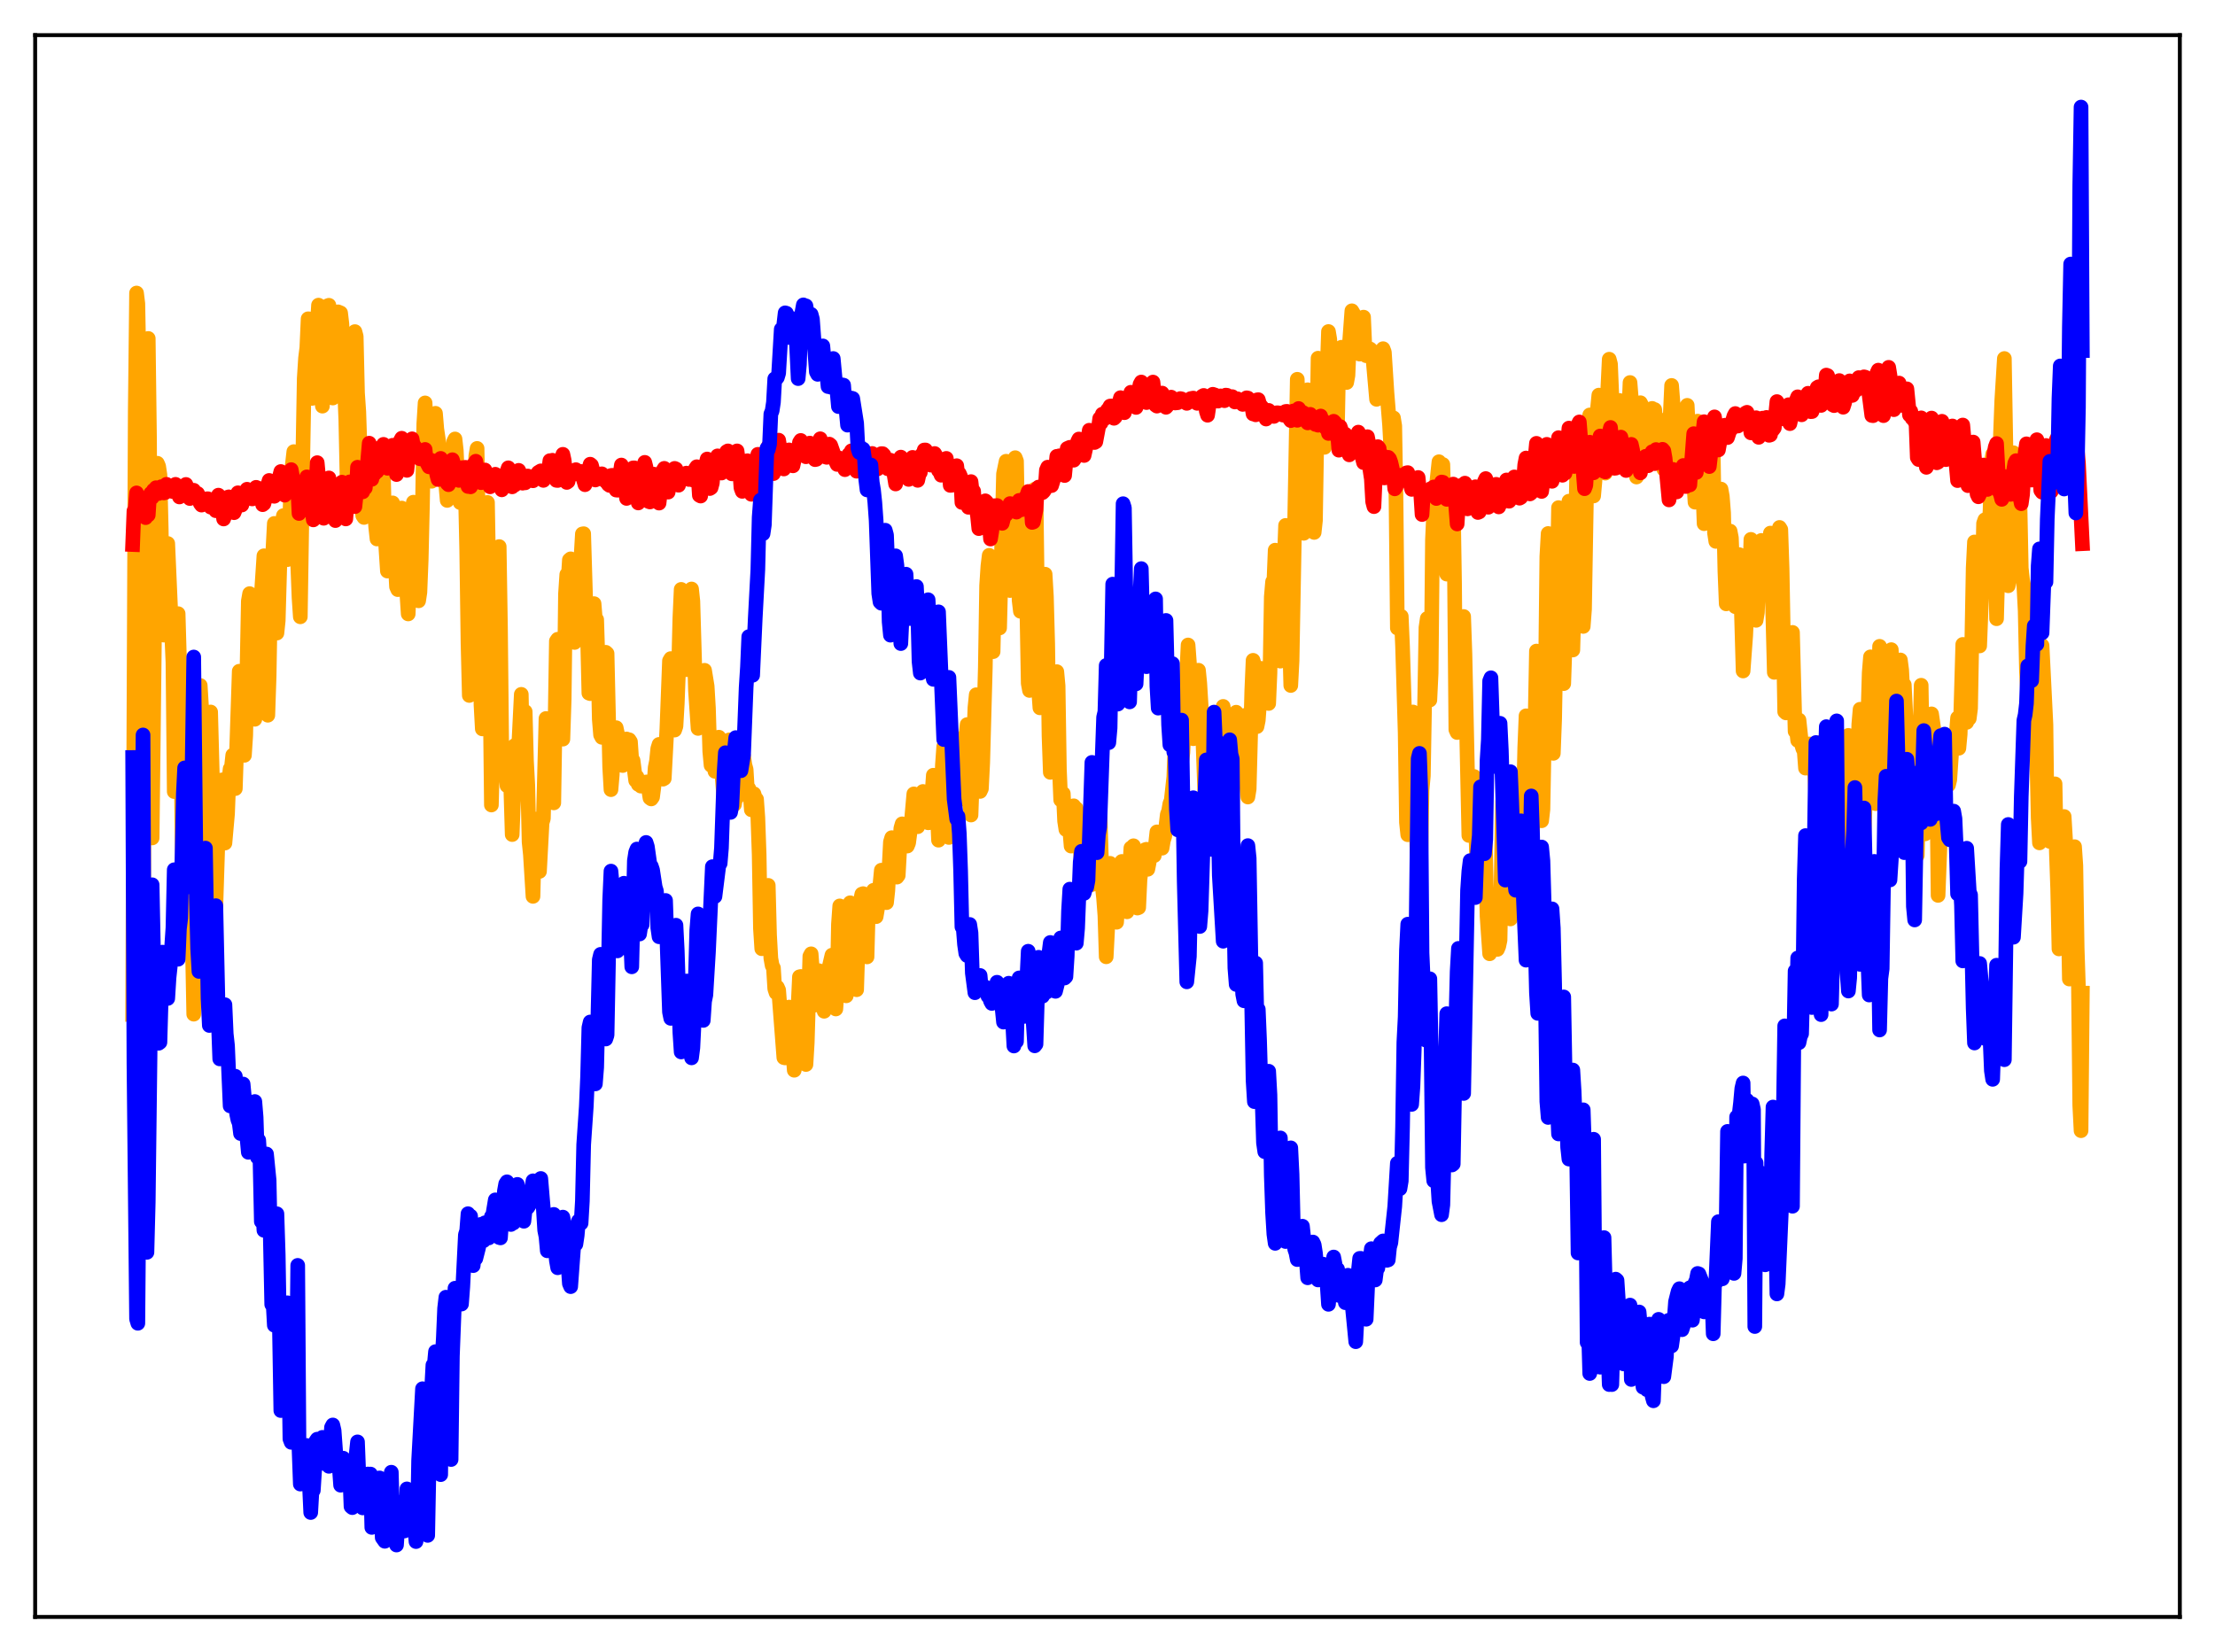 <?xml version="1.0" encoding="utf-8" standalone="no"?>
<!DOCTYPE svg PUBLIC "-//W3C//DTD SVG 1.1//EN"
  "http://www.w3.org/Graphics/SVG/1.1/DTD/svg11.dtd">
<svg xmlns:xlink="http://www.w3.org/1999/xlink" width="453.6pt" height="338.4pt" viewBox="0 0 453.6 338.4" xmlns="http://www.w3.org/2000/svg" version="1.1">
 <defs>
  <style type="text/css">*{stroke-linejoin: round; stroke-linecap: butt}</style>
 </defs>
 <g id="figure_1">
  <g id="patch_1">
   <path d="M 0 338.4 
L 453.6 338.4 
L 453.6 0 
L 0 0 
z
" style="fill: #ffffff"/>
  </g>
  <g id="axes_1">
   <g id="patch_2">
    <path d="M 7.2 331.2 
L 446.4 331.2 
L 446.4 7.2 
L 7.2 7.2 
z
" style="fill: #ffffff"/>
   </g>
   <g id="matplotlib.axis_1"/>
   <g id="matplotlib.axis_2"/>
   <g id="line2d_1">
    <path d="M 27.164 207.786 
L 27.696 84.34 
L 27.962 60.021 
L 28.228 62.188 
L 28.495 75.879 
L 28.761 160.019 
L 29.293 217.564 
L 29.559 137.113 
L 29.825 94.17 
L 30.092 72.611 
L 30.358 69.324 
L 30.624 90.129 
L 30.89 155.615 
L 31.156 171.642 
L 31.955 102.376 
L 32.221 94.888 
L 32.487 95.505 
L 32.753 97.261 
L 33.02 108.436 
L 33.286 129.27 
L 33.552 130.098 
L 33.818 126.331 
L 34.351 111.323 
L 35.415 135.692 
L 35.681 162.149 
L 36.214 129 
L 36.48 125.699 
L 36.746 134.978 
L 37.012 148.511 
L 37.279 171.498 
L 37.545 183.549 
L 37.811 189.583 
L 38.343 148.183 
L 38.609 144.547 
L 38.876 146.82 
L 39.142 163.685 
L 39.408 194.028 
L 39.674 207.738 
L 39.94 194.173 
L 40.207 167.76 
L 40.473 155.616 
L 40.739 149.875 
L 41.005 140.41 
L 41.271 144.723 
L 42.07 184.253 
L 42.602 153.306 
L 42.868 146.36 
L 43.135 145.839 
L 44.199 185.789 
L 44.732 168.938 
L 45.264 162.035 
L 45.53 159.736 
L 45.796 168.385 
L 46.063 172.69 
L 46.595 166.705 
L 46.861 159.848 
L 47.127 157.478 
L 47.393 157.156 
L 47.66 154.684 
L 47.926 159.832 
L 48.192 161.533 
L 48.991 137.487 
L 49.257 138.513 
L 50.055 154.714 
L 50.321 150.645 
L 50.854 123.111 
L 51.12 121.593 
L 51.386 122.725 
L 51.652 130.679 
L 51.919 144.015 
L 52.185 147.335 
L 52.451 140.532 
L 52.717 144.05 
L 53.249 125.813 
L 54.048 113.842 
L 54.314 119.948 
L 54.58 137.862 
L 54.847 146.506 
L 55.113 138.548 
L 55.379 123.455 
L 55.911 112.204 
L 56.177 107.212 
L 56.444 111.052 
L 56.71 129.675 
L 56.976 127.138 
L 57.508 108.407 
L 58.041 105.609 
L 58.307 106.666 
L 58.839 114.636 
L 59.105 113.353 
L 59.638 97.193 
L 60.17 92.507 
L 60.436 95.975 
L 60.703 103.74 
L 60.969 115.704 
L 61.235 122.439 
L 61.501 126.342 
L 62.033 92.554 
L 62.3 77.523 
L 62.566 73.353 
L 62.832 71.217 
L 63.098 65.298 
L 63.364 65.322 
L 63.631 75.765 
L 63.897 81.606 
L 64.163 79.103 
L 64.429 68.113 
L 64.695 70.965 
L 65.228 62.501 
L 65.76 80.391 
L 66.026 83.193 
L 66.292 77.921 
L 66.559 70.233 
L 66.825 71.749 
L 67.091 62.627 
L 67.357 62.53 
L 67.889 78.918 
L 68.156 81.529 
L 68.422 79.015 
L 68.688 72.911 
L 68.954 69.435 
L 69.22 63.873 
L 69.753 64.098 
L 70.019 66.36 
L 70.551 79.542 
L 70.817 86.032 
L 71.084 98.736 
L 71.35 89.483 
L 71.616 89.235 
L 71.882 88.199 
L 72.148 81.436 
L 72.415 71.375 
L 72.681 67.923 
L 72.947 68.897 
L 73.213 80.459 
L 73.479 84.34 
L 74.012 100.309 
L 74.278 105.594 
L 74.544 105.994 
L 74.81 103.032 
L 75.076 96.87 
L 75.343 105.155 
L 75.609 91.095 
L 75.875 93.247 
L 76.94 107.966 
L 77.206 110.407 
L 77.472 108.276 
L 77.738 102.136 
L 78.004 101.426 
L 78.271 99.17 
L 78.537 98.154 
L 78.803 108.925 
L 79.335 116.973 
L 79.601 114.154 
L 79.868 105.379 
L 80.134 105.449 
L 80.4 103.004 
L 80.666 104.323 
L 80.932 115.224 
L 81.199 120.175 
L 81.465 120.775 
L 81.731 116.617 
L 81.997 106.807 
L 82.263 104.066 
L 82.529 105.23 
L 82.796 109.929 
L 83.328 121.749 
L 83.594 125.754 
L 84.127 113.362 
L 84.393 104.45 
L 84.659 102.865 
L 84.925 104.968 
L 85.191 109.57 
L 85.724 123.067 
L 85.99 121.328 
L 86.256 114.637 
L 86.522 103.156 
L 86.788 86.806 
L 87.055 82.528 
L 87.321 88.004 
L 87.587 89.483 
L 87.853 94.837 
L 88.385 98.581 
L 88.652 98.081 
L 88.918 87.03 
L 89.184 84.66 
L 89.45 87.861 
L 89.983 91.479 
L 90.515 93.229 
L 90.781 97.159 
L 91.047 96.576 
L 91.58 102.505 
L 92.644 94.807 
L 92.911 90.432 
L 93.177 89.913 
L 93.443 92.288 
L 93.709 98.127 
L 93.975 100.059 
L 94.241 102.952 
L 94.508 99.194 
L 94.774 99.627 
L 95.04 97.75 
L 95.306 100.643 
L 95.572 112.611 
L 95.839 131.774 
L 96.105 142.453 
L 96.637 125.996 
L 97.169 99.79 
L 97.436 93.408 
L 97.702 91.848 
L 98.234 124.635 
L 98.5 144.399 
L 98.767 149.303 
L 99.033 124.648 
L 99.299 110.482 
L 99.565 103.371 
L 99.831 102.913 
L 100.097 118.033 
L 100.63 164.893 
L 100.896 154.832 
L 101.428 130.924 
L 101.961 115.915 
L 102.227 111.954 
L 102.493 128.66 
L 102.759 154.122 
L 103.025 156.697 
L 103.292 154.274 
L 103.824 160.924 
L 104.09 159.105 
L 104.356 158.716 
L 104.623 162.12 
L 104.889 170.948 
L 105.155 164.024 
L 105.421 152.695 
L 105.687 157.137 
L 105.953 154.4 
L 106.22 152.839 
L 106.752 142.225 
L 107.018 155.305 
L 107.284 154.31 
L 107.551 145.759 
L 107.817 155.843 
L 108.083 160.789 
L 108.349 172.465 
L 108.615 175.019 
L 109.148 183.607 
L 109.414 173.445 
L 109.68 167.761 
L 109.946 168.953 
L 110.479 178.497 
L 111.011 168.534 
L 111.277 167.671 
L 111.809 147.169 
L 112.076 147.908 
L 112.342 151.271 
L 112.608 148.942 
L 113.14 155.053 
L 113.407 164.459 
L 113.939 131.321 
L 114.205 130.939 
L 114.471 131.714 
L 115.004 150.44 
L 115.27 151.404 
L 115.536 143.272 
L 115.802 121.674 
L 116.068 117.681 
L 116.335 118.914 
L 116.601 114.687 
L 116.867 114.467 
L 117.133 117.54 
L 117.665 131.594 
L 118.464 121.221 
L 118.73 118.496 
L 119.263 109.362 
L 119.529 109.319 
L 120.061 127.072 
L 120.327 130.801 
L 120.593 141.978 
L 120.86 142.079 
L 121.126 132.258 
L 121.392 129.417 
L 121.658 123.644 
L 121.924 126.954 
L 122.191 126.91 
L 122.457 135.239 
L 122.723 147.324 
L 122.989 150.526 
L 123.255 151.033 
L 123.788 136.32 
L 124.054 133.611 
L 124.32 133.858 
L 124.852 157.087 
L 125.119 161.749 
L 125.385 158.691 
L 125.651 152.083 
L 125.917 153.345 
L 126.183 149.055 
L 126.449 150.302 
L 126.716 152.976 
L 126.982 153.482 
L 127.248 156.446 
L 127.514 156.804 
L 128.047 154.103 
L 128.313 151.367 
L 128.579 152.212 
L 128.845 151.526 
L 129.111 151.937 
L 129.377 155.79 
L 129.644 155.77 
L 130.176 159.879 
L 130.442 159.114 
L 130.708 160.668 
L 130.975 160.483 
L 131.241 161.026 
L 131.507 160.692 
L 132.039 160.441 
L 132.305 160.18 
L 132.572 160.16 
L 133.104 163.457 
L 133.37 163.65 
L 133.636 163.268 
L 133.903 161.192 
L 134.169 157.209 
L 134.435 155.918 
L 134.701 153.333 
L 134.967 152.475 
L 135.766 159.603 
L 136.032 159.446 
L 136.564 149.332 
L 137.097 135.362 
L 137.363 134.901 
L 137.895 146.327 
L 138.161 149.543 
L 138.428 148.758 
L 138.694 144.132 
L 138.96 137.07 
L 139.226 126.596 
L 139.492 120.725 
L 140.291 136.776 
L 140.557 137.178 
L 140.823 136.952 
L 141.089 133.908 
L 141.356 125.175 
L 141.622 120.643 
L 141.888 123.13 
L 142.42 141.444 
L 142.953 149.208 
L 143.485 144.499 
L 144.017 137.394 
L 144.284 137.297 
L 144.816 140.554 
L 145.082 145.056 
L 145.348 153.9 
L 145.615 156.759 
L 145.881 155.596 
L 146.413 157.997 
L 146.679 152.668 
L 147.212 150.999 
L 148.276 163.879 
L 148.809 159.637 
L 149.075 154.056 
L 149.341 151.548 
L 149.607 155.232 
L 149.873 156.176 
L 150.406 164.79 
L 150.672 163.147 
L 150.938 163.346 
L 151.204 159.534 
L 151.471 158.223 
L 151.737 158.326 
L 152.003 154.513 
L 152.269 154.863 
L 152.535 156.665 
L 152.801 157.618 
L 153.068 162.057 
L 153.334 161.487 
L 153.6 162.303 
L 153.866 165.877 
L 154.399 162.592 
L 154.665 163.484 
L 154.931 163.705 
L 155.197 167.453 
L 155.463 175.037 
L 155.729 190.218 
L 155.996 194.33 
L 156.262 192.938 
L 156.528 188.868 
L 157.06 185.737 
L 157.327 181.353 
L 157.593 191.463 
L 157.859 196.296 
L 158.125 197.778 
L 158.391 198.264 
L 158.657 202.538 
L 158.924 203.348 
L 159.19 202.203 
L 159.456 202.8 
L 160.521 216.633 
L 160.787 216.698 
L 161.319 208.218 
L 161.585 206.287 
L 161.852 208.594 
L 162.65 219.224 
L 162.916 217.352 
L 163.715 200.082 
L 163.981 200.015 
L 164.78 216.962 
L 165.046 218.047 
L 165.312 213.605 
L 165.844 195.871 
L 166.111 195.373 
L 166.909 205.875 
L 167.175 205.063 
L 167.441 203.221 
L 167.708 198.83 
L 167.974 199.483 
L 168.506 202.849 
L 168.772 207.143 
L 169.039 205.815 
L 169.305 205.649 
L 169.571 202.551 
L 169.837 197.923 
L 170.369 195.648 
L 170.636 198.545 
L 171.168 206.673 
L 171.434 202.894 
L 171.7 189.312 
L 171.967 185.561 
L 172.233 189.809 
L 172.499 198.077 
L 173.297 203.979 
L 173.83 186.253 
L 174.096 184.918 
L 174.362 185.196 
L 174.628 185.984 
L 174.895 189.929 
L 175.161 200.002 
L 175.427 202.73 
L 175.959 185.607 
L 176.492 183.14 
L 176.758 183.048 
L 177.024 185.557 
L 177.29 194.95 
L 177.556 196.01 
L 177.823 186.064 
L 178.089 184.149 
L 178.355 184.444 
L 178.621 182.783 
L 178.887 182.359 
L 179.153 184.277 
L 179.42 187.763 
L 179.686 186.211 
L 179.952 181.938 
L 180.218 181.017 
L 180.484 178.242 
L 180.751 181.783 
L 181.017 182.429 
L 181.549 184.89 
L 181.815 182.429 
L 182.348 172.452 
L 182.614 171.581 
L 183.146 172.815 
L 183.679 179.667 
L 183.945 179.314 
L 184.477 169.665 
L 184.743 168.752 
L 185.009 168.861 
L 185.276 170.425 
L 185.542 170.938 
L 185.808 173.303 
L 186.074 172.655 
L 186.607 168.606 
L 187.139 162.613 
L 187.405 163.061 
L 187.937 169.338 
L 188.204 167.137 
L 188.47 165.932 
L 188.736 165.931 
L 189.002 162.12 
L 189.268 164.193 
L 189.535 162.803 
L 189.801 164.987 
L 190.067 168.533 
L 190.333 168.506 
L 190.599 166.235 
L 191.132 158.789 
L 191.93 165.99 
L 192.196 172.1 
L 192.463 171.56 
L 192.995 156.624 
L 193.261 152.925 
L 193.793 158.261 
L 194.06 163.28 
L 194.326 171.544 
L 194.592 168.975 
L 194.858 165.063 
L 195.391 153.843 
L 195.657 152.533 
L 195.923 153.039 
L 196.455 163.808 
L 196.721 163.356 
L 197.52 150.781 
L 197.786 150.921 
L 198.052 148.418 
L 198.585 164.637 
L 198.851 166.943 
L 199.649 144.967 
L 199.916 142.302 
L 200.182 144.569 
L 200.714 162.114 
L 200.98 161.545 
L 201.247 156.233 
L 201.779 136.767 
L 202.045 119.934 
L 202.311 115.893 
L 202.577 113.747 
L 202.844 118.763 
L 203.11 130.848 
L 203.376 133.482 
L 203.642 121.107 
L 203.908 119.261 
L 204.175 121.64 
L 204.441 127.894 
L 204.707 128.626 
L 205.505 97.065 
L 206.038 94.476 
L 206.57 117.392 
L 206.836 120.959 
L 207.103 115.882 
L 207.901 93.748 
L 208.167 94.44 
L 208.7 122.971 
L 208.966 125.214 
L 209.232 119.402 
L 209.498 120.628 
L 209.764 114.312 
L 210.031 110.847 
L 210.563 139.978 
L 210.829 141.427 
L 211.361 109.219 
L 211.628 103.335 
L 211.894 100.205 
L 212.16 101.082 
L 212.692 141.339 
L 212.959 144.988 
L 213.225 139.518 
L 213.491 129.146 
L 214.023 117.61 
L 214.289 122.167 
L 214.556 131.952 
L 214.822 150.7 
L 215.088 158.203 
L 215.354 152.634 
L 215.62 144.088 
L 216.153 138.624 
L 216.419 137.576 
L 216.685 140.478 
L 216.951 157.594 
L 217.217 163.862 
L 217.484 163.352 
L 217.75 162.555 
L 218.016 168.192 
L 218.282 169.915 
L 218.548 165.888 
L 219.081 170.158 
L 219.347 173.309 
L 219.613 171.129 
L 219.879 165.053 
L 220.145 165.535 
L 220.412 165.619 
L 220.944 170.057 
L 221.21 174.237 
L 221.476 176.623 
L 221.743 176.081 
L 222.009 176.615 
L 222.807 169.354 
L 223.073 168.64 
L 223.34 179.368 
L 223.606 181.189 
L 223.872 180.732 
L 224.404 179.076 
L 224.671 175.708 
L 224.937 168.371 
L 225.203 164.99 
L 225.735 181.602 
L 226.001 184.026 
L 226.268 187.545 
L 226.534 195.983 
L 226.8 190.82 
L 227.066 179.165 
L 227.332 176.838 
L 227.599 177.743 
L 227.865 179.605 
L 228.131 178.479 
L 228.397 182.512 
L 228.663 188.911 
L 229.462 176.94 
L 229.728 176.452 
L 229.994 177.735 
L 230.527 184.529 
L 230.793 186.771 
L 231.591 173.688 
L 231.857 175.536 
L 232.124 173.239 
L 232.656 178.771 
L 232.922 186.002 
L 233.188 185.901 
L 233.455 180.135 
L 233.721 178.026 
L 233.987 177.441 
L 234.519 174.039 
L 234.785 173.955 
L 235.052 178.058 
L 235.318 176.724 
L 235.584 174.273 
L 235.85 175.472 
L 236.383 175.248 
L 236.915 170.397 
L 237.98 173.737 
L 238.246 172.165 
L 238.512 171.346 
L 239.044 166.831 
L 239.311 166.155 
L 239.577 164.586 
L 239.843 164.001 
L 240.375 159.17 
L 240.641 152.425 
L 241.174 147.189 
L 241.706 158.023 
L 242.239 154.177 
L 243.303 132.114 
L 243.569 135.684 
L 243.836 143.573 
L 244.102 146.556 
L 244.368 151.317 
L 244.634 148.996 
L 244.9 147.943 
L 245.167 144.256 
L 245.433 137.283 
L 245.699 139.975 
L 246.231 148.721 
L 247.03 170.861 
L 247.296 172.165 
L 247.828 156.509 
L 248.095 151.387 
L 248.361 151.975 
L 248.627 154.433 
L 248.893 160.602 
L 249.159 159.236 
L 249.425 159.542 
L 249.692 155.009 
L 249.958 153.477 
L 250.49 144.694 
L 250.756 147.652 
L 251.289 163.227 
L 251.555 168.391 
L 251.821 169.87 
L 252.087 172.194 
L 252.353 165.579 
L 252.62 151.246 
L 252.886 147.269 
L 253.152 145.885 
L 253.418 150.66 
L 253.684 152.68 
L 253.951 147.435 
L 254.217 148.746 
L 254.483 148.195 
L 254.749 146.569 
L 255.281 159.367 
L 255.548 163.26 
L 255.814 161.617 
L 256.346 141.391 
L 256.612 135.254 
L 256.879 136.244 
L 257.145 146.217 
L 257.411 148.836 
L 257.677 147.539 
L 257.943 143.998 
L 258.209 136.894 
L 258.742 138.037 
L 259.008 139.127 
L 259.54 142.901 
L 259.807 144.095 
L 260.073 137.9 
L 260.339 122.256 
L 260.605 119.15 
L 260.871 119.227 
L 261.137 112.689 
L 262.202 135.423 
L 263.267 107.621 
L 263.533 111.048 
L 264.332 140.411 
L 264.598 135.316 
L 265.396 92.192 
L 265.663 77.688 
L 265.929 88.103 
L 266.461 97.663 
L 266.727 106.472 
L 266.993 109.239 
L 267.26 108.635 
L 267.792 79.84 
L 268.058 80.661 
L 268.591 91.974 
L 269.123 109.059 
L 269.389 106.609 
L 269.921 73.37 
L 270.188 73.828 
L 270.454 80.057 
L 270.72 82.91 
L 271.252 91.627 
L 272.051 67.906 
L 272.317 69.504 
L 272.849 82.69 
L 273.382 90.748 
L 273.648 89.227 
L 273.914 86.223 
L 274.18 72.448 
L 274.447 75.119 
L 274.713 71.125 
L 274.979 71.715 
L 275.245 77.227 
L 275.511 77.04 
L 275.777 78.348 
L 276.044 76.892 
L 276.31 70.867 
L 276.842 63.659 
L 277.375 64.57 
L 278.173 71.802 
L 278.439 72.536 
L 278.705 70.386 
L 278.972 66.607 
L 279.238 64.959 
L 279.504 71.116 
L 279.77 72.862 
L 280.036 72.828 
L 280.303 72.615 
L 280.569 71.474 
L 280.835 71.726 
L 281.101 72.688 
L 281.9 81.794 
L 282.166 79.132 
L 282.432 78.218 
L 282.698 76.474 
L 282.964 78.175 
L 283.231 71.422 
L 283.497 72.125 
L 284.029 80.434 
L 284.561 87.052 
L 284.828 91.869 
L 285.094 91.058 
L 285.36 85.591 
L 285.626 87.238 
L 285.892 102.941 
L 286.159 128.646 
L 286.425 128.422 
L 286.957 126.252 
L 287.223 132.449 
L 287.756 150.097 
L 288.022 168.447 
L 288.288 170.981 
L 288.82 154.246 
L 289.087 148.13 
L 289.353 145.836 
L 290.417 182.212 
L 290.95 176.288 
L 291.216 161.885 
L 291.482 158.887 
L 292.015 128.543 
L 292.281 126.687 
L 292.547 139.137 
L 292.813 143.39 
L 293.079 137.832 
L 293.345 110.562 
L 293.612 104.687 
L 294.676 94.577 
L 294.943 96.474 
L 295.209 96.397 
L 295.475 95.143 
L 296.007 114.016 
L 296.273 117.599 
L 296.54 114.994 
L 296.806 108.218 
L 297.072 104.826 
L 297.338 99.854 
L 297.604 102.443 
L 297.871 119.478 
L 298.137 149.457 
L 298.403 150.043 
L 298.669 136.13 
L 298.935 141.762 
L 299.201 142.271 
L 299.468 129.252 
L 299.734 126.278 
L 300 133.899 
L 300.799 171.127 
L 301.331 160.311 
L 301.597 159.228 
L 301.863 159.047 
L 302.396 175.622 
L 302.662 176.752 
L 302.928 174.659 
L 303.194 170.589 
L 303.46 161.062 
L 303.727 161.523 
L 303.993 165.243 
L 304.525 187.692 
L 305.057 195.366 
L 305.324 194.107 
L 305.59 189.708 
L 305.856 189.08 
L 306.122 189.144 
L 306.388 193.192 
L 306.655 194.467 
L 306.921 193.841 
L 307.187 192.585 
L 307.719 164.211 
L 307.985 161.646 
L 308.252 162.835 
L 308.784 180.437 
L 309.05 187.231 
L 309.316 188.229 
L 309.849 166.957 
L 310.115 162.636 
L 310.381 163.168 
L 310.913 178.46 
L 311.18 184.269 
L 311.446 184.607 
L 311.712 176.606 
L 312.244 153.138 
L 312.511 146.62 
L 313.575 179.195 
L 314.108 161.181 
L 314.64 133.359 
L 314.906 135.135 
L 315.172 142.384 
L 315.705 168.119 
L 315.971 165.788 
L 316.503 137.684 
L 316.769 113.986 
L 317.036 109.276 
L 317.568 141.62 
L 317.834 152.867 
L 318.1 154.313 
L 318.367 147.332 
L 319.165 103.975 
L 319.431 110.743 
L 319.697 126.908 
L 320.23 140.028 
L 320.496 132.376 
L 321.028 105.36 
L 321.295 102.655 
L 322.093 133.148 
L 322.359 123.776 
L 322.892 96.532 
L 323.158 90.587 
L 323.424 92.28 
L 323.69 102.925 
L 323.956 119.758 
L 324.223 128.313 
L 324.489 124.805 
L 325.021 93.746 
L 325.287 86.552 
L 325.553 84.995 
L 325.82 86.179 
L 326.352 101.589 
L 326.618 98.615 
L 326.884 92.457 
L 327.151 83.636 
L 327.417 80.935 
L 327.683 82.255 
L 327.949 84.966 
L 328.215 89.426 
L 328.481 95.874 
L 328.748 96.916 
L 329.014 84.609 
L 329.546 73.576 
L 329.812 74.587 
L 330.611 94.218 
L 330.877 94.983 
L 331.409 85.986 
L 331.676 82.03 
L 331.942 82.66 
L 332.208 90.736 
L 332.474 95.13 
L 332.74 95.115 
L 333.007 94.807 
L 333.539 84.648 
L 333.805 78.351 
L 334.337 85.029 
L 334.87 95.561 
L 335.136 97.711 
L 335.402 94.749 
L 335.935 82.491 
L 336.201 83.001 
L 336.733 85.925 
L 337.265 95.371 
L 337.532 94.516 
L 338.064 84.47 
L 338.33 83.652 
L 338.596 86.724 
L 338.863 83.891 
L 339.395 89.422 
L 339.661 89.911 
L 339.927 89.953 
L 340.193 86.066 
L 340.46 93.401 
L 340.726 96.118 
L 340.992 90.118 
L 341.258 90.142 
L 341.791 87.496 
L 342.057 84.713 
L 342.323 78.951 
L 342.855 85.777 
L 343.121 87.459 
L 343.92 98.58 
L 344.452 94.411 
L 344.719 89.755 
L 344.985 89.643 
L 345.251 84.272 
L 345.517 83.025 
L 346.049 93.906 
L 346.316 95.648 
L 346.582 94.123 
L 347.114 102.865 
L 347.38 89.822 
L 347.647 86.264 
L 348.179 94.274 
L 348.445 99.313 
L 348.711 100.287 
L 348.977 107.27 
L 349.244 105.184 
L 349.51 98.198 
L 349.776 94.281 
L 350.042 94.021 
L 350.308 96.142 
L 350.575 96.817 
L 350.841 92.421 
L 351.107 109.142 
L 351.373 110.895 
L 352.438 100.176 
L 352.704 101.656 
L 352.97 105.045 
L 353.236 117.053 
L 353.503 123.692 
L 353.769 119.048 
L 354.035 110.855 
L 354.301 108.782 
L 354.567 110.166 
L 354.833 117.388 
L 355.1 119.831 
L 355.366 124.27 
L 355.632 124.027 
L 355.898 115.129 
L 356.164 113.603 
L 356.431 118.89 
L 356.963 137.443 
L 357.495 130.192 
L 358.028 118.693 
L 358.294 118.936 
L 358.56 110.483 
L 359.092 115.798 
L 359.359 112.228 
L 359.625 127.067 
L 359.891 125.444 
L 360.423 111.632 
L 360.689 110.702 
L 360.956 117.042 
L 361.222 118.242 
L 361.488 118.048 
L 361.754 115.784 
L 362.02 115.465 
L 362.287 113.444 
L 362.553 109.193 
L 362.819 117.068 
L 363.351 137.723 
L 363.617 129.326 
L 363.884 116.777 
L 364.15 115.501 
L 364.416 108.034 
L 364.682 108.467 
L 364.948 116.409 
L 365.481 145.786 
L 365.747 146.025 
L 366.013 141.004 
L 366.279 133.866 
L 366.545 130.926 
L 366.812 134.982 
L 367.078 129.537 
L 367.61 149.796 
L 367.876 149.381 
L 368.143 151.666 
L 368.409 147.484 
L 368.941 152.496 
L 369.207 153.407 
L 369.473 153.837 
L 369.74 157.338 
L 370.006 154.699 
L 370.272 154.35 
L 370.538 152.387 
L 370.804 152.498 
L 371.071 152.457 
L 371.337 157.995 
L 371.603 157.695 
L 371.869 163.169 
L 372.135 157.389 
L 372.401 154.388 
L 372.668 153.449 
L 372.934 152.013 
L 373.466 156.881 
L 373.999 168.252 
L 374.265 157.055 
L 374.531 155.67 
L 374.797 152.189 
L 375.063 153.205 
L 375.329 157.583 
L 375.596 159.395 
L 375.862 168.984 
L 376.128 169.165 
L 376.394 155.417 
L 376.66 164.86 
L 376.927 166.97 
L 377.193 172.311 
L 377.459 170.359 
L 377.725 166.149 
L 378.257 151.513 
L 378.524 150.631 
L 378.79 156.906 
L 379.322 179.299 
L 379.588 180.075 
L 379.855 181.259 
L 380.653 148.351 
L 380.919 145.277 
L 381.185 160.013 
L 381.452 168.54 
L 381.718 170.493 
L 381.984 164.582 
L 382.783 137.779 
L 383.049 134.544 
L 383.315 139.81 
L 383.581 159.931 
L 383.847 159.452 
L 384.113 164.615 
L 384.912 132.389 
L 385.178 135.813 
L 385.444 133.86 
L 386.243 164.221 
L 386.509 158.634 
L 387.041 136.105 
L 387.308 133.069 
L 387.84 146.273 
L 388.106 155.087 
L 388.372 168.779 
L 388.905 141.963 
L 389.171 135.179 
L 389.437 137.231 
L 389.703 142.37 
L 389.969 140.273 
L 390.502 151.047 
L 390.768 148.02 
L 391.034 150.241 
L 391.567 161.998 
L 391.833 156.141 
L 392.099 154.567 
L 392.365 150.874 
L 392.631 175.216 
L 393.43 140.358 
L 393.696 156.013 
L 394.228 170.809 
L 395.027 159.709 
L 395.293 147.556 
L 395.559 146.223 
L 396.092 149.899 
L 396.624 159.917 
L 396.89 183.406 
L 397.423 169.573 
L 397.689 158.536 
L 397.955 161.198 
L 398.221 161.756 
L 398.487 154.332 
L 399.02 160.799 
L 399.286 159.714 
L 399.818 151.889 
L 400.084 153.404 
L 400.351 152.179 
L 400.617 150.291 
L 400.883 147.051 
L 401.149 153.265 
L 401.415 150.412 
L 401.948 131.993 
L 402.214 142.867 
L 402.48 143.312 
L 402.746 147.97 
L 403.012 147.062 
L 403.279 147.18 
L 403.545 145.096 
L 404.077 116.324 
L 404.343 111.01 
L 404.609 118.698 
L 404.876 119.822 
L 405.142 118.045 
L 405.408 132.309 
L 405.94 118.52 
L 406.207 107.207 
L 406.473 106.461 
L 406.739 117.534 
L 407.005 110.446 
L 407.271 108.416 
L 407.537 104.518 
L 407.804 94.618 
L 408.07 93.035 
L 408.336 100.42 
L 408.868 126.739 
L 409.135 116.89 
L 409.667 89.056 
L 409.933 82.036 
L 410.465 73.435 
L 411.264 119.984 
L 411.796 102.973 
L 412.063 99.641 
L 412.329 92.74 
L 412.595 96.236 
L 412.861 102.661 
L 413.127 106.37 
L 413.66 103.22 
L 413.926 116.38 
L 414.192 118.794 
L 414.458 120.066 
L 414.724 125.114 
L 414.991 137.42 
L 415.257 142.557 
L 415.789 131.825 
L 416.055 129.378 
L 416.854 147.192 
L 417.12 155.415 
L 417.386 167.528 
L 417.652 172.652 
L 418.185 132.221 
L 418.983 148.457 
L 419.249 170.648 
L 419.516 169.212 
L 419.782 172.358 
L 420.048 171.846 
L 420.314 167.113 
L 420.58 165.308 
L 420.847 160.559 
L 421.113 174.467 
L 421.379 182.011 
L 421.645 194.371 
L 422.71 167.25 
L 422.976 171.718 
L 423.508 186.174 
L 423.775 200.54 
L 424.041 197.994 
L 424.307 197.414 
L 424.573 187.533 
L 424.839 173.424 
L 425.105 177.311 
L 425.372 194.211 
L 425.638 202.264 
L 425.904 226.413 
L 426.17 231.603 
L 426.436 203.423 
L 426.436 203.423 
" clip-path="url(#pe5bebf8137)" style="fill: none; stroke: #ffa500; stroke-width: 3; stroke-linecap: square"/>
   </g>
   <g id="line2d_2">
    <path d="M 27.164 111.541 
L 27.43 104.663 
L 27.696 104.169 
L 27.962 100.963 
L 28.228 104.549 
L 28.495 102.684 
L 28.761 102.046 
L 29.293 104.835 
L 29.559 103.038 
L 29.825 106.031 
L 30.092 104.614 
L 30.358 105.497 
L 30.624 101.506 
L 30.89 101.047 
L 31.156 101.916 
L 31.423 100.414 
L 31.689 101.139 
L 31.955 99.895 
L 32.487 101.086 
L 33.02 99.692 
L 33.286 100.124 
L 33.552 100.973 
L 33.818 100.901 
L 34.084 99.202 
L 34.351 99.446 
L 34.617 100.365 
L 34.883 99.976 
L 35.415 100.7 
L 35.681 100.672 
L 35.948 99.208 
L 36.746 101.794 
L 37.012 101.436 
L 37.279 101.444 
L 37.545 101.327 
L 38.077 99.23 
L 38.343 99.907 
L 38.876 102.117 
L 39.142 101.623 
L 39.408 100.682 
L 39.674 100.42 
L 39.94 101.11 
L 40.473 101.095 
L 40.739 101.762 
L 41.005 103.106 
L 41.271 103.461 
L 41.537 102.684 
L 41.804 102.521 
L 42.07 103.229 
L 42.336 102.169 
L 42.602 102.165 
L 42.868 103.536 
L 43.135 103.878 
L 43.667 103.919 
L 43.933 104.186 
L 44.199 104.614 
L 44.732 101.423 
L 44.998 102.859 
L 45.264 103.437 
L 45.53 104.537 
L 45.796 106.305 
L 46.329 104.841 
L 46.595 101.858 
L 46.861 101.773 
L 47.66 104.743 
L 47.926 105.016 
L 48.192 104.345 
L 48.724 100.939 
L 48.991 101.463 
L 49.257 102.83 
L 49.523 103.446 
L 50.321 100.918 
L 50.588 100.212 
L 51.12 101.376 
L 51.386 101.501 
L 51.652 102.196 
L 51.919 102.018 
L 52.185 101.172 
L 52.451 99.818 
L 52.717 100.462 
L 52.983 100.019 
L 53.249 100.363 
L 53.782 103.377 
L 54.048 103.167 
L 54.314 102.096 
L 54.58 100.243 
L 55.113 98.409 
L 55.379 98.882 
L 55.911 101.613 
L 56.177 101.655 
L 57.508 96.582 
L 58.307 101.433 
L 58.573 101.069 
L 58.839 100.161 
L 59.105 99.979 
L 59.638 96.197 
L 60.17 99.137 
L 60.436 100.116 
L 60.703 99.371 
L 60.969 99.741 
L 61.235 105.181 
L 61.767 101.104 
L 62.033 101.314 
L 62.3 99.722 
L 62.566 100.47 
L 62.832 97.677 
L 63.098 100.106 
L 63.631 102.304 
L 64.163 106.489 
L 64.429 104.051 
L 64.961 94.768 
L 65.494 100.422 
L 66.026 104.594 
L 66.292 106.161 
L 66.559 105.786 
L 67.091 98.979 
L 67.357 97.895 
L 68.156 104.868 
L 68.422 106.061 
L 68.688 106.633 
L 68.954 105.496 
L 69.22 101.28 
L 69.487 99.151 
L 69.753 99.274 
L 70.019 98.761 
L 70.285 102.069 
L 70.551 103.104 
L 70.817 106.295 
L 71.35 98.973 
L 71.616 98.703 
L 71.882 99.176 
L 72.415 101.21 
L 72.681 103.781 
L 72.947 101.243 
L 73.213 95.704 
L 73.479 96.476 
L 73.745 98.98 
L 74.012 99.629 
L 74.278 100.749 
L 74.544 98.22 
L 74.81 99.954 
L 75.609 90.777 
L 75.875 92.006 
L 76.141 98.18 
L 76.407 96.826 
L 76.673 97.099 
L 76.94 96.639 
L 77.206 96.587 
L 77.738 91.756 
L 78.004 92.845 
L 78.271 92.751 
L 78.537 91.017 
L 78.803 94.501 
L 79.069 94.914 
L 79.335 95.92 
L 79.868 92.158 
L 80.134 91.902 
L 80.4 91.207 
L 80.666 91.616 
L 81.199 97.204 
L 81.465 94.534 
L 81.731 90.739 
L 82.263 89.765 
L 82.796 91.657 
L 83.062 92.702 
L 83.328 96.343 
L 83.86 91.24 
L 84.127 90.281 
L 84.393 89.885 
L 84.659 91.414 
L 84.925 91.424 
L 85.191 92.196 
L 85.457 93.676 
L 85.724 93.729 
L 85.99 93.977 
L 86.256 93.068 
L 86.788 93.219 
L 87.055 92.061 
L 87.321 94.61 
L 87.853 95.621 
L 88.119 95.213 
L 88.385 94.302 
L 88.652 94.694 
L 88.918 94.617 
L 89.184 95.567 
L 89.45 97.25 
L 89.716 98.221 
L 90.249 93.893 
L 90.781 95.154 
L 91.047 97.546 
L 91.58 99.02 
L 91.846 99.278 
L 92.378 94.532 
L 92.644 94.166 
L 92.911 95.01 
L 93.177 96.567 
L 93.443 96.389 
L 93.975 98.404 
L 94.508 97.013 
L 94.774 95.785 
L 95.04 97.088 
L 95.306 95.722 
L 95.572 96.019 
L 95.839 99.647 
L 96.105 99.198 
L 96.371 99.721 
L 96.637 98.112 
L 96.903 95.22 
L 97.169 95.012 
L 97.436 94.476 
L 97.702 95.919 
L 97.968 98.049 
L 98.234 98.719 
L 98.5 98.87 
L 98.767 97.098 
L 99.299 96.262 
L 100.097 99.271 
L 100.364 99.714 
L 100.63 99.497 
L 100.896 97.758 
L 101.162 97.592 
L 101.428 97.142 
L 101.695 97.391 
L 101.961 97.797 
L 102.759 100.335 
L 103.025 99.863 
L 103.558 97.894 
L 103.824 96.573 
L 104.09 95.824 
L 104.623 98.652 
L 104.889 99.721 
L 105.155 99.35 
L 105.421 99.349 
L 105.687 98.347 
L 105.953 96.491 
L 106.22 96.344 
L 106.486 96.911 
L 107.018 98.971 
L 107.284 98.282 
L 107.551 98.901 
L 107.817 98.382 
L 108.083 97.503 
L 108.349 97.631 
L 108.615 97.631 
L 109.148 98.484 
L 109.414 97.767 
L 109.68 97.963 
L 109.946 97.62 
L 110.212 96.778 
L 110.745 96.448 
L 111.011 97.11 
L 111.277 98.401 
L 111.543 98.06 
L 111.809 97.518 
L 112.076 97.651 
L 112.342 96.304 
L 112.608 94.355 
L 112.874 94.881 
L 113.14 94.275 
L 113.407 95.854 
L 113.673 96.336 
L 113.939 98.392 
L 114.205 98.42 
L 114.737 94.957 
L 115.27 93.057 
L 115.536 94.284 
L 116.068 98.819 
L 116.335 98.623 
L 116.601 97.155 
L 116.867 96.549 
L 117.133 96.509 
L 117.665 97.09 
L 117.932 96.203 
L 118.198 97.053 
L 118.464 97.041 
L 118.73 96.646 
L 118.996 96.572 
L 119.795 99.283 
L 120.327 97.932 
L 120.593 96.001 
L 120.86 95.08 
L 121.126 95.297 
L 121.924 98.317 
L 122.191 97.849 
L 122.457 98.111 
L 122.723 97.995 
L 122.989 97.102 
L 123.255 97.054 
L 123.788 97.669 
L 124.054 98.615 
L 124.32 98.821 
L 124.586 99.248 
L 124.852 99.44 
L 125.119 97.399 
L 125.385 97.36 
L 125.917 98.659 
L 126.183 100.384 
L 126.449 100.408 
L 126.982 97.002 
L 127.248 95.254 
L 127.514 95.837 
L 127.78 97.251 
L 128.047 100.46 
L 128.313 102.095 
L 129.111 96.789 
L 129.377 96.917 
L 129.644 95.84 
L 129.91 95.83 
L 130.708 103.022 
L 130.975 101.633 
L 131.241 98.82 
L 132.039 94.707 
L 132.305 95.747 
L 132.838 102.73 
L 133.104 102.821 
L 133.636 97.319 
L 133.903 97.125 
L 134.169 99.338 
L 134.435 100.518 
L 134.701 102.844 
L 134.967 103.053 
L 135.766 96.377 
L 136.032 95.932 
L 136.564 100.39 
L 136.831 100.803 
L 137.097 98.69 
L 137.629 97.793 
L 137.895 97.115 
L 138.161 95.941 
L 138.428 96.064 
L 138.694 98.86 
L 138.96 99.391 
L 139.226 98.011 
L 139.492 98.003 
L 139.759 98.126 
L 140.025 97.861 
L 140.557 96.912 
L 140.823 97.277 
L 141.089 98.214 
L 141.356 97.788 
L 141.888 98.324 
L 142.154 97.486 
L 142.42 95.982 
L 142.687 95.605 
L 142.953 97.332 
L 143.219 101.462 
L 143.485 101.609 
L 143.751 98.032 
L 144.284 96.213 
L 144.816 94.022 
L 145.082 95.589 
L 145.348 100.072 
L 145.615 99.905 
L 145.881 98.932 
L 146.147 95.543 
L 146.413 94.951 
L 146.945 93.378 
L 147.478 96.291 
L 147.744 96.898 
L 148.01 96.628 
L 148.809 92.508 
L 149.075 92.356 
L 149.341 92.947 
L 149.873 97.061 
L 150.14 96.274 
L 150.938 92.357 
L 151.471 96.295 
L 151.737 99.933 
L 152.003 100.648 
L 152.801 94.887 
L 153.068 94.372 
L 153.334 94.685 
L 153.866 101.252 
L 154.132 100.869 
L 154.399 99.843 
L 154.665 95.908 
L 155.197 93.062 
L 155.463 93.167 
L 155.996 98.25 
L 156.262 99.051 
L 156.528 97.985 
L 156.794 94.897 
L 157.06 93.657 
L 157.327 91.438 
L 157.593 91.386 
L 157.859 91.924 
L 158.391 97.011 
L 159.456 90.158 
L 159.988 93.338 
L 160.255 95.94 
L 160.521 96.062 
L 160.787 93.94 
L 161.319 92.494 
L 161.585 92.153 
L 161.852 92.685 
L 162.384 95.421 
L 162.65 94.218 
L 163.449 92.921 
L 163.715 90.639 
L 163.981 90.217 
L 164.247 91.597 
L 164.513 92.073 
L 164.78 93.196 
L 165.046 93.559 
L 165.312 92.723 
L 165.578 92.455 
L 165.844 90.762 
L 166.377 92.122 
L 166.909 94.148 
L 167.175 94.091 
L 167.441 93.618 
L 167.708 90.707 
L 167.974 89.874 
L 168.772 93.19 
L 169.039 93.597 
L 169.305 93.679 
L 169.571 93.326 
L 169.837 90.973 
L 170.103 91.196 
L 170.636 92.699 
L 171.168 94.565 
L 171.434 95.131 
L 171.7 93.767 
L 172.499 94.046 
L 172.765 95.651 
L 173.031 96.203 
L 173.297 95.543 
L 173.564 94.537 
L 173.83 93.077 
L 174.096 93.112 
L 174.362 92.341 
L 174.628 92.335 
L 175.161 95.756 
L 175.427 96.524 
L 176.225 93.005 
L 176.492 92.936 
L 177.024 96.052 
L 177.556 97.484 
L 177.823 96.715 
L 178.089 95.401 
L 178.355 93.12 
L 178.621 92.886 
L 178.887 93.759 
L 179.153 95.585 
L 179.42 96.13 
L 179.686 96.066 
L 179.952 95.356 
L 180.484 92.921 
L 180.751 92.926 
L 181.017 93.194 
L 181.283 95.011 
L 181.815 96.028 
L 182.081 95.621 
L 182.348 94.263 
L 182.88 95.897 
L 183.412 99.134 
L 183.945 96.15 
L 184.477 93.631 
L 184.743 94.563 
L 185.009 94.85 
L 185.276 96.68 
L 185.542 97.143 
L 185.808 97.336 
L 186.074 98.2 
L 186.34 96.696 
L 186.607 94.158 
L 186.873 93.688 
L 187.405 95.274 
L 187.937 98.392 
L 188.204 97.171 
L 188.47 96.772 
L 188.736 93.158 
L 189.002 93.532 
L 189.268 92.176 
L 189.535 92.17 
L 189.801 94.285 
L 190.067 94.115 
L 190.599 95.276 
L 190.865 93.296 
L 191.132 94.906 
L 191.398 92.891 
L 191.664 93.352 
L 191.93 95.377 
L 192.196 96.391 
L 192.463 96.654 
L 192.729 97.339 
L 192.995 95.303 
L 193.261 95.494 
L 193.527 94.038 
L 193.793 93.891 
L 194.06 95.862 
L 194.326 96.46 
L 194.592 99.424 
L 194.858 99.404 
L 195.124 97.985 
L 195.391 97.914 
L 195.657 95.691 
L 195.923 95.39 
L 196.189 97.576 
L 196.455 96.995 
L 196.721 97.604 
L 196.988 102.922 
L 197.254 101.178 
L 197.52 101.128 
L 197.786 99.339 
L 198.052 101.156 
L 198.319 103.912 
L 198.585 100.565 
L 198.851 98.648 
L 199.117 100.957 
L 199.383 100.604 
L 199.649 104.293 
L 199.916 104.154 
L 200.182 105.7 
L 200.448 108.278 
L 200.714 108.161 
L 200.98 105.516 
L 201.247 105.341 
L 201.513 102.755 
L 201.779 102.582 
L 202.045 102.837 
L 202.311 106.111 
L 202.577 107.198 
L 202.844 110.41 
L 203.11 108.779 
L 203.642 103.589 
L 203.908 104.087 
L 204.175 103.542 
L 204.707 104.794 
L 205.239 107.197 
L 205.772 105.147 
L 206.038 105.424 
L 206.304 105.045 
L 206.836 103.148 
L 207.103 104.669 
L 207.635 103.914 
L 208.167 104.897 
L 208.7 102.499 
L 208.966 102.718 
L 209.232 104.402 
L 209.498 102.724 
L 209.764 102.128 
L 210.031 101.923 
L 210.297 101.424 
L 210.563 100.671 
L 210.829 101.952 
L 211.095 102.472 
L 211.361 107.011 
L 211.628 106.918 
L 212.16 104.386 
L 212.426 100.037 
L 212.692 99.762 
L 212.959 100.57 
L 213.491 100.907 
L 213.757 100.647 
L 214.023 100.206 
L 214.289 96.309 
L 214.556 95.692 
L 215.088 97.077 
L 215.354 99.465 
L 215.887 97.761 
L 216.153 96.154 
L 216.419 93.469 
L 216.685 94.197 
L 216.951 93.363 
L 217.75 97.303 
L 218.016 97.403 
L 218.548 91.863 
L 219.081 91.626 
L 219.347 92.265 
L 219.879 94.266 
L 220.145 93.851 
L 220.412 91.696 
L 220.678 90.449 
L 220.944 89.925 
L 221.21 90.421 
L 221.476 90.618 
L 221.743 91.635 
L 222.009 93.299 
L 222.807 89.744 
L 223.073 88.121 
L 223.34 89.308 
L 223.606 88.324 
L 224.138 90.64 
L 224.404 90.489 
L 224.937 87.657 
L 225.203 85.707 
L 225.469 86.655 
L 225.735 84.837 
L 226.268 85.729 
L 226.534 85.257 
L 226.8 83.967 
L 227.066 83.677 
L 227.332 83.174 
L 227.599 83.148 
L 228.131 85.68 
L 228.397 85.418 
L 229.462 81.455 
L 229.728 82.223 
L 229.994 83.817 
L 230.26 84.535 
L 230.527 83.402 
L 230.793 82.774 
L 231.059 81.817 
L 231.325 81.567 
L 231.591 80.345 
L 231.857 80.751 
L 232.39 83.181 
L 232.656 83.457 
L 233.455 78.73 
L 233.721 78.252 
L 233.987 78.499 
L 234.253 79.762 
L 234.519 82.128 
L 234.785 82.461 
L 235.052 82.009 
L 235.85 78.631 
L 236.116 78.261 
L 236.649 82.993 
L 236.915 83.185 
L 237.181 82.924 
L 237.447 81.582 
L 237.98 80.515 
L 238.246 81.054 
L 238.512 82.885 
L 238.778 83.427 
L 239.044 83.142 
L 239.577 82.016 
L 239.843 81.347 
L 240.375 81.882 
L 240.641 82.544 
L 241.174 82.491 
L 241.706 81.64 
L 241.972 81.704 
L 242.239 82.235 
L 242.505 82.126 
L 242.771 82.251 
L 243.037 82.625 
L 243.569 81.838 
L 243.836 81.644 
L 244.368 81.544 
L 244.634 81.779 
L 244.9 82.449 
L 245.167 82.619 
L 245.433 82.199 
L 245.699 82.048 
L 246.231 81.139 
L 246.497 80.999 
L 246.764 81.802 
L 247.03 84.222 
L 247.296 85.056 
L 247.828 81.495 
L 248.095 81.463 
L 248.361 80.76 
L 248.893 80.939 
L 249.425 82.165 
L 249.958 81.09 
L 250.49 81.813 
L 250.756 82.073 
L 251.023 80.933 
L 251.289 80.971 
L 251.555 81.345 
L 251.821 81.269 
L 252.087 81.803 
L 252.353 81.248 
L 252.62 81.601 
L 252.886 82.337 
L 253.152 81.726 
L 253.418 81.689 
L 253.684 82.086 
L 253.951 82.109 
L 254.483 82.832 
L 255.015 82.688 
L 255.281 81.486 
L 255.548 81.533 
L 256.346 83.148 
L 256.612 84.79 
L 256.879 84.045 
L 257.145 84.967 
L 257.411 81.909 
L 257.677 81.862 
L 257.943 82.805 
L 258.476 83.455 
L 258.742 84.259 
L 259.008 84.647 
L 259.274 85.834 
L 259.54 84.499 
L 259.807 84.063 
L 260.871 85.296 
L 261.404 84.554 
L 261.67 84.551 
L 261.936 84.705 
L 262.202 84.595 
L 262.468 84.64 
L 262.735 85.025 
L 263.001 84.806 
L 263.267 84.286 
L 263.533 84.252 
L 263.799 84.843 
L 264.065 85.782 
L 264.332 86.156 
L 264.864 84.181 
L 265.13 85.195 
L 265.396 84.42 
L 265.663 86.094 
L 265.929 83.676 
L 266.195 84.158 
L 266.993 84.586 
L 267.26 85.265 
L 267.526 85.185 
L 267.792 86.627 
L 268.058 85.372 
L 268.324 84.873 
L 268.591 86.057 
L 268.857 85.984 
L 269.123 86.093 
L 269.389 86.937 
L 269.655 86.09 
L 269.921 87.097 
L 270.188 85.631 
L 270.454 85.216 
L 270.72 86.797 
L 270.986 86.136 
L 271.252 86.744 
L 271.519 87.687 
L 271.785 87.285 
L 272.051 88.784 
L 272.317 87.313 
L 272.583 86.676 
L 272.849 87.162 
L 273.116 86.289 
L 273.382 86.558 
L 273.648 89.357 
L 273.914 88.9 
L 274.18 92.216 
L 274.447 87.376 
L 274.713 88.166 
L 274.979 89.52 
L 275.245 89.326 
L 275.511 88.95 
L 275.777 89.255 
L 276.044 90.124 
L 276.31 93.171 
L 276.576 89.828 
L 276.842 90.065 
L 277.108 91.925 
L 277.375 91.133 
L 277.641 89.959 
L 277.907 89.509 
L 278.173 88.513 
L 278.439 91.682 
L 279.238 94.763 
L 279.504 92.539 
L 279.77 91.852 
L 280.036 89.451 
L 280.303 90.79 
L 280.569 96.385 
L 280.835 98.115 
L 281.101 102.771 
L 281.367 103.774 
L 281.9 91.943 
L 282.166 91.491 
L 282.432 91.848 
L 282.698 96.423 
L 282.964 93.157 
L 283.497 97.898 
L 284.295 93.679 
L 284.561 93.987 
L 284.828 94.725 
L 285.094 95.855 
L 285.36 97.57 
L 285.626 100.131 
L 285.892 99.71 
L 286.159 98.253 
L 286.691 97.353 
L 286.957 97.809 
L 287.223 97.633 
L 287.489 97.666 
L 287.756 98.452 
L 288.022 96.855 
L 288.288 96.808 
L 288.82 99.265 
L 289.087 100.241 
L 289.353 99.627 
L 289.619 98.641 
L 290.151 99.405 
L 290.417 97.804 
L 290.684 100.503 
L 290.95 101.234 
L 291.216 105.392 
L 291.482 101.035 
L 291.748 101.409 
L 292.015 101.451 
L 292.281 101.249 
L 292.547 100.619 
L 292.813 100.721 
L 293.079 100.043 
L 293.345 100.945 
L 293.612 99.743 
L 294.144 102.111 
L 294.41 101.48 
L 295.209 98.739 
L 295.475 98.783 
L 296.273 102.283 
L 296.54 100.345 
L 296.806 100.283 
L 297.604 99.157 
L 297.871 100.598 
L 298.403 107.328 
L 298.669 103.041 
L 298.935 100.644 
L 299.201 100.243 
L 299.468 99.325 
L 299.734 99.887 
L 300 98.964 
L 300.532 104.231 
L 300.799 103.494 
L 301.065 101.59 
L 301.331 101.161 
L 301.597 101.05 
L 301.863 100.664 
L 302.129 99.706 
L 302.396 99.975 
L 302.662 104.975 
L 302.928 104.861 
L 303.194 102.192 
L 303.46 101.798 
L 303.727 99.744 
L 303.993 98.599 
L 304.259 98.027 
L 304.525 98.807 
L 304.791 103.903 
L 305.057 101.823 
L 305.324 101.286 
L 305.59 101.925 
L 306.122 99.547 
L 306.388 99.204 
L 306.921 103.832 
L 307.187 102.43 
L 307.453 102.213 
L 307.719 102.831 
L 307.985 100.598 
L 308.252 99.694 
L 308.518 98.311 
L 309.05 102.667 
L 309.316 102.317 
L 309.583 99.812 
L 309.849 99.012 
L 310.115 97.69 
L 310.381 98.016 
L 310.647 97.882 
L 310.913 99.345 
L 311.18 102.047 
L 311.446 101.895 
L 311.712 100.692 
L 311.978 98.663 
L 312.244 95.193 
L 312.511 93.818 
L 312.777 95.141 
L 313.309 101.174 
L 313.575 100.96 
L 313.841 98.919 
L 314.108 94.937 
L 314.374 93.631 
L 314.64 90.81 
L 314.906 91.846 
L 315.439 98.536 
L 315.705 100.666 
L 316.503 94.634 
L 316.769 91.015 
L 317.036 91.237 
L 317.834 98.591 
L 318.633 95.352 
L 319.165 89.645 
L 319.431 91.004 
L 319.697 95.586 
L 319.964 97.349 
L 320.23 96.852 
L 320.496 96.94 
L 321.295 87.689 
L 321.827 94.198 
L 322.093 95.071 
L 322.359 95.548 
L 322.892 90.362 
L 323.158 86.966 
L 323.424 86.427 
L 324.489 100.103 
L 324.755 99.42 
L 325.287 91.378 
L 325.553 90.581 
L 325.82 91.065 
L 326.086 95.275 
L 326.352 96.842 
L 327.151 91.33 
L 327.417 90.666 
L 327.683 89.312 
L 327.949 90.089 
L 328.215 95.089 
L 328.481 96.557 
L 328.748 96.669 
L 329.546 88.585 
L 329.812 87.557 
L 330.079 90.429 
L 330.345 94.519 
L 330.611 95.923 
L 330.877 95.898 
L 331.143 93.616 
L 331.409 92.77 
L 331.942 89.534 
L 332.208 90.941 
L 332.474 95.588 
L 333.007 96.375 
L 333.273 95.789 
L 333.539 93.665 
L 333.805 93.12 
L 334.071 91.02 
L 334.337 92.202 
L 334.604 94.184 
L 334.87 93.691 
L 335.402 94.309 
L 335.668 94.265 
L 335.935 96.865 
L 336.467 93.799 
L 336.733 95.022 
L 336.999 93.466 
L 337.265 93.658 
L 337.532 95.392 
L 337.798 94.281 
L 338.064 93.835 
L 338.33 92.53 
L 338.596 93.214 
L 338.863 94.966 
L 339.129 92.083 
L 339.395 92.296 
L 339.661 93.841 
L 339.927 93.981 
L 340.193 93.342 
L 340.46 92.034 
L 340.726 92.347 
L 340.992 93.873 
L 341.791 102.4 
L 342.057 100.782 
L 342.589 96.141 
L 343.121 100.651 
L 343.388 100.76 
L 343.654 99.406 
L 343.92 98.901 
L 344.186 97.795 
L 344.452 98.707 
L 344.719 95.347 
L 344.985 95.683 
L 345.251 99.655 
L 345.517 98.888 
L 345.783 98.988 
L 346.049 99.337 
L 346.848 88.827 
L 347.38 96.779 
L 347.647 93.757 
L 348.179 91.344 
L 348.445 91.048 
L 348.977 86.378 
L 349.244 86.872 
L 349.51 92.247 
L 349.776 94.535 
L 350.042 95.571 
L 350.308 93.283 
L 350.841 86.47 
L 351.107 85.39 
L 351.373 87.243 
L 351.639 91.351 
L 351.905 92.173 
L 352.172 90.704 
L 352.438 88.35 
L 352.704 87.593 
L 352.97 88.325 
L 353.236 87.097 
L 353.503 87.104 
L 353.769 89.633 
L 354.301 87.986 
L 354.567 87.876 
L 354.833 86.056 
L 355.1 85.178 
L 355.366 84.706 
L 355.898 87.27 
L 356.164 86.703 
L 356.697 86.632 
L 356.963 86.674 
L 357.229 85.278 
L 357.495 84.583 
L 357.761 84.451 
L 358.028 85.95 
L 358.294 86.724 
L 358.56 88.665 
L 358.826 88.124 
L 359.092 86.367 
L 359.359 85.82 
L 359.625 85.567 
L 359.891 86.863 
L 360.157 89.58 
L 360.423 89.217 
L 360.689 86.812 
L 360.956 85.648 
L 361.222 85.88 
L 361.488 86.283 
L 361.754 85.505 
L 362.02 85.564 
L 362.287 89.169 
L 362.553 89.09 
L 362.819 88.017 
L 363.085 88.016 
L 363.351 87.648 
L 363.884 82.256 
L 364.15 82.8 
L 364.416 85.132 
L 364.682 84.749 
L 364.948 84.729 
L 365.481 85.859 
L 366.013 83.344 
L 366.279 82.898 
L 366.545 86.776 
L 366.812 85.58 
L 367.078 83.243 
L 367.61 83.64 
L 367.876 81.942 
L 368.143 81.275 
L 368.409 81.784 
L 368.675 84.772 
L 368.941 84.967 
L 369.207 83.674 
L 369.473 83.265 
L 369.74 82.433 
L 370.006 80.959 
L 370.272 80.552 
L 370.538 81.866 
L 370.804 84.321 
L 371.071 84.303 
L 371.337 83.578 
L 371.603 83.237 
L 372.135 79.384 
L 372.401 79.222 
L 372.668 81.671 
L 372.934 83.044 
L 373.466 81.974 
L 373.732 80.216 
L 373.999 76.83 
L 374.265 76.929 
L 374.531 77.873 
L 374.797 79.257 
L 375.063 82.347 
L 375.329 82.948 
L 375.596 83.085 
L 375.862 82.835 
L 376.128 79.208 
L 376.66 77.951 
L 377.193 82.49 
L 377.459 83.415 
L 377.725 82.587 
L 377.991 81.388 
L 378.257 78.674 
L 378.79 78.018 
L 379.056 79.008 
L 379.322 80.996 
L 379.855 79.529 
L 380.121 79.944 
L 380.653 77.344 
L 380.919 78.81 
L 381.185 78.794 
L 381.452 78.191 
L 381.718 77.188 
L 381.984 77.258 
L 382.516 79.616 
L 382.783 81.001 
L 383.315 85.105 
L 383.581 85.143 
L 384.113 77.393 
L 384.38 76.389 
L 384.646 75.819 
L 385.178 78.818 
L 385.711 85.139 
L 385.977 83.299 
L 386.243 78.164 
L 386.509 76.09 
L 386.775 75.24 
L 387.041 76.886 
L 387.574 81.931 
L 387.84 83.916 
L 388.106 83.156 
L 388.372 80.19 
L 388.639 79.058 
L 388.905 78.466 
L 389.171 80.211 
L 389.437 83.036 
L 389.969 82.666 
L 390.236 80.734 
L 390.502 79.643 
L 391.034 84.999 
L 391.3 84.231 
L 391.567 85.665 
L 391.833 85.328 
L 392.099 86.341 
L 392.365 86.533 
L 392.631 93.711 
L 392.897 94.128 
L 393.43 85.591 
L 393.962 90.665 
L 394.228 94.373 
L 394.495 95.727 
L 394.761 94.265 
L 395.559 85.631 
L 395.825 86.519 
L 396.092 89.218 
L 396.358 94.487 
L 396.624 94.799 
L 396.89 94.665 
L 397.156 93.33 
L 397.423 88.643 
L 397.689 86.294 
L 397.955 90.641 
L 398.221 91.863 
L 398.487 94.15 
L 398.753 92.768 
L 399.286 91.713 
L 399.818 87.252 
L 400.351 92.567 
L 400.883 98.444 
L 401.415 92.821 
L 401.681 90.591 
L 401.948 87.058 
L 402.48 92.907 
L 402.746 97.806 
L 403.012 99.479 
L 403.279 97.901 
L 404.077 90.547 
L 404.609 97.108 
L 404.876 101.203 
L 405.142 101.758 
L 405.408 101.217 
L 405.674 99.964 
L 405.94 96.983 
L 406.207 95.253 
L 406.473 96.712 
L 406.739 99.469 
L 407.005 100.254 
L 407.271 99.984 
L 407.537 98.987 
L 407.804 99.104 
L 408.07 97.913 
L 408.336 93.02 
L 408.602 91.56 
L 408.868 90.854 
L 409.401 100.703 
L 409.667 101.232 
L 409.933 102.284 
L 410.199 100.509 
L 410.465 97.605 
L 410.732 99.787 
L 410.998 99.134 
L 411.264 100.872 
L 411.53 101.262 
L 411.796 101.251 
L 412.063 100.051 
L 412.329 96.584 
L 412.595 94.882 
L 412.861 94.356 
L 413.127 94.484 
L 413.393 99.312 
L 413.66 101.873 
L 413.926 103.171 
L 414.192 101.31 
L 414.724 92.729 
L 414.991 90.91 
L 415.257 91.485 
L 415.523 95.688 
L 416.055 98.336 
L 416.321 97.538 
L 416.588 95.043 
L 416.854 91.338 
L 417.12 90.066 
L 417.652 96.164 
L 417.919 100.445 
L 418.185 100.816 
L 418.451 98.579 
L 418.983 91.247 
L 419.249 91.357 
L 419.516 92.267 
L 420.048 100.688 
L 420.314 100.224 
L 420.847 92.602 
L 421.113 90.068 
L 421.379 89.551 
L 421.911 97.133 
L 422.177 97.66 
L 422.444 97.912 
L 422.71 95.927 
L 422.976 92.155 
L 423.242 90.28 
L 423.508 89.955 
L 423.775 95.405 
L 424.307 97.43 
L 424.573 95.738 
L 424.839 92.678 
L 425.105 91.16 
L 425.372 91.868 
L 425.638 94.889 
L 426.436 111.364 
L 426.436 111.364 
" clip-path="url(#pe5bebf8137)" style="fill: none; stroke: #ff0000; stroke-width: 3; stroke-linecap: square"/>
   </g>
   <g id="line2d_3">
    <path d="M 27.164 155.161 
L 27.43 217.915 
L 27.962 270.164 
L 28.228 271.054 
L 28.495 239.823 
L 28.761 191.667 
L 29.027 178.259 
L 29.293 150.545 
L 29.559 208.894 
L 30.092 256.519 
L 30.358 246.24 
L 31.156 181.228 
L 31.689 207.938 
L 31.955 212.752 
L 32.221 213.526 
L 32.487 213.7 
L 32.753 213.501 
L 33.286 195.029 
L 33.552 196.504 
L 34.351 204.519 
L 34.617 200.264 
L 34.883 197.797 
L 35.415 190.017 
L 35.681 178.149 
L 35.948 188.122 
L 36.48 196.482 
L 36.746 190.235 
L 37.012 188.05 
L 37.545 162.585 
L 37.811 157.289 
L 38.077 175.086 
L 38.343 181.696 
L 38.609 178.149 
L 38.876 176.839 
L 39.142 171.072 
L 39.674 134.579 
L 40.207 183.855 
L 40.473 194.309 
L 40.739 198.981 
L 41.005 198.45 
L 41.271 198.542 
L 41.537 189.699 
L 41.804 175.269 
L 42.07 173.72 
L 42.602 204.492 
L 42.868 210.05 
L 43.135 204.603 
L 43.667 197.697 
L 43.933 192.747 
L 44.199 185.511 
L 44.732 209.661 
L 44.998 216.9 
L 45.264 214.635 
L 45.53 215.582 
L 46.063 205.796 
L 46.329 211.769 
L 46.595 214.192 
L 47.127 226.533 
L 47.393 222.959 
L 47.926 221.358 
L 48.192 220.447 
L 48.458 228.166 
L 48.724 229.406 
L 48.991 230.065 
L 49.257 232.188 
L 49.789 222.046 
L 50.321 227.688 
L 50.588 233.162 
L 50.854 236.032 
L 51.386 231.432 
L 51.919 225.883 
L 52.185 225.627 
L 52.451 228.844 
L 52.717 237.065 
L 52.983 233.555 
L 53.249 237.843 
L 53.516 250.209 
L 53.782 247.549 
L 54.048 252.01 
L 54.58 236.375 
L 55.113 241.755 
L 55.645 267.195 
L 55.911 266.645 
L 56.177 271.453 
L 56.444 251.07 
L 56.71 248.62 
L 56.976 256.984 
L 57.508 288.933 
L 57.775 285.336 
L 58.041 288.644 
L 58.307 286.324 
L 58.573 273.311 
L 58.839 266.853 
L 59.105 276.579 
L 59.372 294.741 
L 59.638 295.438 
L 59.904 294.847 
L 60.17 295.113 
L 60.436 292.03 
L 60.703 283.752 
L 60.969 259.191 
L 61.235 296.831 
L 61.501 303.99 
L 61.767 303.806 
L 62.033 302.706 
L 62.3 302.428 
L 62.832 296.079 
L 63.098 298.467 
L 63.631 309.817 
L 63.897 305.189 
L 64.163 305.278 
L 64.429 301.135 
L 64.695 295.178 
L 64.961 294.791 
L 65.228 298.436 
L 65.494 295.204 
L 65.76 295.069 
L 66.026 294.419 
L 66.292 298.881 
L 66.559 299.832 
L 66.825 298.676 
L 67.091 298.887 
L 67.357 300.354 
L 67.889 292.366 
L 68.156 291.88 
L 68.422 293.033 
L 68.954 300.316 
L 69.22 299.876 
L 69.487 300.605 
L 69.753 304.221 
L 70.019 302.994 
L 70.285 298.684 
L 70.551 299.223 
L 71.084 302.01 
L 71.35 301.429 
L 71.616 301.802 
L 71.882 308.585 
L 72.148 308.813 
L 72.415 303.491 
L 72.681 302.695 
L 72.947 297.826 
L 73.213 295.343 
L 73.479 302.159 
L 73.745 302.192 
L 74.012 307.849 
L 74.278 308.871 
L 74.544 305.084 
L 74.81 307.658 
L 75.076 303.273 
L 75.343 301.927 
L 75.609 302.238 
L 75.875 301.936 
L 76.141 312.869 
L 76.407 312.688 
L 76.94 309.934 
L 77.206 303.418 
L 77.472 302.907 
L 77.738 302.729 
L 78.004 306.93 
L 78.271 314.952 
L 78.803 315.707 
L 79.069 315.103 
L 79.335 310.963 
L 79.868 306.084 
L 80.134 301.556 
L 80.4 311.149 
L 81.199 316.473 
L 81.731 308.486 
L 81.997 309.037 
L 82.263 307.653 
L 82.529 313.332 
L 82.796 313.602 
L 83.062 313.283 
L 83.328 304.976 
L 83.86 309.374 
L 84.127 308.798 
L 84.393 307.079 
L 84.659 311.35 
L 84.925 312.877 
L 85.191 315.767 
L 85.457 313.921 
L 85.724 299.173 
L 86.522 284.46 
L 86.788 289.214 
L 87.055 308.591 
L 87.321 306.875 
L 87.587 314.501 
L 87.853 300.596 
L 88.119 301.914 
L 88.385 284.555 
L 88.652 279.617 
L 88.918 279.774 
L 89.184 276.857 
L 89.45 282.723 
L 89.716 294.8 
L 89.983 300.43 
L 90.249 302.057 
L 90.515 278.473 
L 90.781 274.175 
L 91.047 267.993 
L 91.313 265.709 
L 91.58 266.619 
L 91.846 268.463 
L 92.378 298.962 
L 92.644 277.767 
L 93.177 263.87 
L 93.443 264.995 
L 93.709 264.748 
L 93.975 265.711 
L 94.241 265.604 
L 94.508 267.119 
L 94.774 263.579 
L 95.306 252.923 
L 95.572 252.086 
L 95.839 248.607 
L 96.105 249.524 
L 96.371 249.1 
L 96.903 259.242 
L 97.169 256.728 
L 97.436 257.797 
L 97.968 255.717 
L 98.234 254.396 
L 98.5 250.786 
L 99.033 254.136 
L 99.299 250.473 
L 99.565 252.65 
L 99.831 253.471 
L 100.097 253.571 
L 100.364 252.875 
L 100.63 249.2 
L 100.896 248.969 
L 101.428 245.771 
L 101.695 248.058 
L 101.961 249.259 
L 102.227 253.485 
L 102.493 253.561 
L 102.759 249.744 
L 103.025 248.177 
L 103.292 243.977 
L 103.558 242.496 
L 103.824 242.075 
L 104.09 243.817 
L 104.623 250.817 
L 104.889 248.98 
L 105.155 250.505 
L 105.687 243.917 
L 105.953 242.602 
L 106.752 249.614 
L 107.018 249.193 
L 107.284 250.155 
L 107.817 245.394 
L 108.083 247.341 
L 108.349 246.919 
L 109.148 241.873 
L 109.414 245.135 
L 109.68 243.323 
L 109.946 242.347 
L 110.212 242.951 
L 110.479 241.619 
L 110.745 241.391 
L 111.277 247.731 
L 111.543 252.007 
L 111.809 253.317 
L 112.076 256.205 
L 112.342 250.884 
L 112.874 253.26 
L 113.14 250.137 
L 113.407 248.749 
L 113.673 255.606 
L 113.939 258.201 
L 114.205 259.681 
L 114.471 259.299 
L 114.737 258.03 
L 115.27 249.306 
L 115.536 250.674 
L 116.068 258.142 
L 116.335 259.169 
L 116.601 262.924 
L 116.867 263.548 
L 117.665 252.737 
L 117.932 254.86 
L 118.198 253.081 
L 118.464 250.099 
L 118.73 250.219 
L 118.996 250.561 
L 119.263 246.013 
L 119.529 234.456 
L 120.061 226.683 
L 120.327 220.541 
L 120.593 210.495 
L 120.86 209.336 
L 121.126 216.13 
L 121.392 219.89 
L 121.658 221.781 
L 121.924 222.022 
L 122.191 218.655 
L 122.723 196.576 
L 122.989 195.482 
L 123.255 200.846 
L 123.521 210.206 
L 123.788 212.107 
L 124.054 212.827 
L 124.32 212.032 
L 124.852 184.34 
L 125.119 178.431 
L 125.385 181.315 
L 125.651 186.853 
L 125.917 187.463 
L 126.449 194.778 
L 126.716 193.762 
L 126.982 193.66 
L 127.248 187.042 
L 127.78 180.912 
L 128.579 188.452 
L 128.845 194.652 
L 129.111 191.637 
L 129.377 198.038 
L 129.91 176.297 
L 130.176 174.563 
L 130.442 173.907 
L 130.708 178.434 
L 130.975 191.323 
L 131.241 189.563 
L 131.507 189.403 
L 131.773 179.108 
L 132.039 174.476 
L 132.305 172.563 
L 132.572 173.415 
L 133.104 177.191 
L 133.37 177.4 
L 133.636 178.194 
L 134.169 181.682 
L 134.435 182.535 
L 134.701 190.035 
L 134.967 191.883 
L 135.233 188.267 
L 135.5 187.667 
L 135.766 185.575 
L 136.032 184.477 
L 136.298 184.442 
L 137.097 207.301 
L 137.363 208.594 
L 137.629 201.969 
L 137.895 199.947 
L 138.428 189.513 
L 138.694 194.723 
L 139.226 211.48 
L 139.492 215.477 
L 140.025 210.165 
L 140.291 204.062 
L 140.557 200.948 
L 140.823 200.953 
L 141.089 205.478 
L 141.356 213.208 
L 141.622 216.686 
L 141.888 214.622 
L 142.154 209.228 
L 142.687 190.518 
L 142.953 187.199 
L 143.485 196.675 
L 143.751 205.352 
L 144.017 209.017 
L 144.284 205.1 
L 144.55 203.801 
L 145.082 195.001 
L 145.881 177.522 
L 146.147 179.83 
L 146.413 183.629 
L 147.212 177.226 
L 147.478 176.87 
L 147.744 173.708 
L 148.276 158.351 
L 148.543 154.181 
L 148.809 157.762 
L 149.075 163.544 
L 149.341 164.118 
L 149.607 166.408 
L 149.873 165.03 
L 150.406 153.532 
L 150.672 151.086 
L 150.938 154.89 
L 151.204 155.098 
L 151.471 154.216 
L 151.737 157.872 
L 152.269 154.589 
L 152.801 140.805 
L 153.068 136.613 
L 153.334 130.41 
L 153.6 131.986 
L 153.866 136.749 
L 154.132 138.32 
L 154.665 126.589 
L 155.197 116.666 
L 155.463 105.954 
L 155.729 102.445 
L 155.996 108.375 
L 156.262 109.319 
L 156.528 107.514 
L 157.06 91.842 
L 157.327 92.111 
L 157.593 90.993 
L 157.859 84.805 
L 158.125 84.153 
L 158.391 82.402 
L 158.657 77.594 
L 158.924 77.658 
L 159.19 77.325 
L 159.456 76.444 
L 159.988 67.439 
L 160.255 68.703 
L 160.787 64.078 
L 161.053 64.158 
L 161.585 69.132 
L 162.118 65.208 
L 162.384 65.324 
L 162.65 68.144 
L 162.916 66.379 
L 163.449 77.553 
L 163.715 74.626 
L 163.981 66.817 
L 164.247 63.914 
L 164.513 62.449 
L 164.78 62.979 
L 165.046 62.647 
L 165.578 65.834 
L 165.844 67.104 
L 166.111 64.39 
L 166.377 65.369 
L 167.175 76.176 
L 167.441 76.676 
L 167.708 74.362 
L 167.974 75.938 
L 168.24 71.739 
L 168.506 70.852 
L 168.772 73.736 
L 169.039 73.821 
L 169.571 79.183 
L 169.837 79.079 
L 170.103 79.305 
L 170.636 73.433 
L 171.168 79.138 
L 171.434 80.395 
L 171.7 83.28 
L 171.967 83.281 
L 172.233 82.455 
L 172.499 78.835 
L 172.765 78.894 
L 173.031 82.531 
L 173.297 84.293 
L 173.564 87.087 
L 173.83 84.844 
L 174.096 81.597 
L 174.362 81.54 
L 174.628 81.622 
L 175.427 86.673 
L 175.693 91.843 
L 175.959 92.667 
L 176.225 91.617 
L 176.492 92.783 
L 176.758 91.984 
L 177.024 93.853 
L 177.29 98.188 
L 177.556 100.352 
L 177.823 100.309 
L 178.355 95.239 
L 178.621 98.774 
L 178.887 100.374 
L 179.153 102.883 
L 179.42 106.604 
L 179.952 121.572 
L 180.218 123.308 
L 180.484 123.567 
L 180.751 119.115 
L 181.017 110.235 
L 181.283 108.604 
L 181.549 109.593 
L 181.815 116.199 
L 182.081 127.372 
L 182.348 130.105 
L 183.412 113.85 
L 183.679 115.808 
L 184.477 131.828 
L 184.743 126.174 
L 185.009 124.593 
L 185.276 118.679 
L 185.542 117.61 
L 185.808 122.209 
L 186.34 126.702 
L 186.607 125.632 
L 186.873 123.138 
L 187.139 123.814 
L 187.405 121.25 
L 187.671 120.14 
L 187.937 125.237 
L 188.204 135.527 
L 188.47 137.869 
L 189.268 132.797 
L 189.535 127.041 
L 189.801 123.772 
L 190.067 122.847 
L 190.865 137.875 
L 191.132 139.151 
L 191.93 125.379 
L 192.196 125.324 
L 193.261 151.487 
L 194.06 142.029 
L 194.326 138.752 
L 195.391 163.686 
L 195.923 167.793 
L 196.189 167.221 
L 196.455 170.729 
L 196.721 178.34 
L 196.988 189.847 
L 197.254 190.076 
L 197.52 193.462 
L 197.786 195.301 
L 198.052 195.732 
L 198.319 194.331 
L 198.585 189.358 
L 198.851 191.082 
L 199.117 199.3 
L 199.649 203.341 
L 199.916 202.037 
L 200.182 202.045 
L 200.448 201.444 
L 200.714 199.807 
L 200.98 202.725 
L 201.247 202.87 
L 201.513 202.178 
L 201.779 202.167 
L 202.045 202.319 
L 202.311 204.036 
L 202.577 204.12 
L 202.844 205.052 
L 203.11 205.538 
L 203.376 204.172 
L 203.908 202.512 
L 204.175 201.195 
L 204.707 202.993 
L 204.973 205.605 
L 205.239 206.745 
L 205.505 209.365 
L 205.772 206.322 
L 206.038 206.895 
L 206.304 203.414 
L 206.57 201.395 
L 206.836 202.32 
L 207.103 204.6 
L 207.635 214.259 
L 207.901 213.094 
L 208.167 213.327 
L 208.433 202.698 
L 208.7 200.31 
L 209.232 203.791 
L 209.498 206.629 
L 209.764 208.192 
L 210.031 205.852 
L 210.563 194.844 
L 211.095 201.853 
L 211.894 214.223 
L 212.16 213.88 
L 212.692 196.08 
L 212.959 196.619 
L 213.491 204.062 
L 213.757 202.869 
L 214.023 203.371 
L 214.289 203.251 
L 214.556 201.104 
L 214.822 195.12 
L 215.088 193.05 
L 215.62 201.346 
L 215.887 202.957 
L 216.153 203.059 
L 216.685 200.966 
L 216.951 194.177 
L 217.217 192.122 
L 217.75 199.249 
L 218.016 200.332 
L 218.282 200.057 
L 218.548 195.859 
L 218.815 186.6 
L 219.081 182.123 
L 219.347 182.549 
L 219.879 191.548 
L 220.412 193.197 
L 220.678 190.145 
L 221.21 176.581 
L 221.476 174.376 
L 222.009 183 
L 222.275 182.071 
L 222.541 181.734 
L 222.807 180.33 
L 223.606 156.162 
L 223.872 161.678 
L 224.138 170.09 
L 224.404 173.886 
L 224.671 174.654 
L 224.937 170.976 
L 225.203 169.373 
L 226.001 146.917 
L 226.268 145.798 
L 226.534 136.303 
L 226.8 140.285 
L 227.066 152.122 
L 227.332 149.137 
L 227.865 119.644 
L 228.397 137.931 
L 228.663 135.153 
L 228.929 144.221 
L 229.196 143.844 
L 229.462 135.8 
L 229.994 103.172 
L 230.26 104.007 
L 230.793 135.725 
L 231.059 139.004 
L 231.325 143.772 
L 231.591 135.194 
L 231.857 138.388 
L 232.124 131.032 
L 232.39 133.216 
L 232.656 140.081 
L 232.922 134.542 
L 233.188 124.317 
L 233.455 121.933 
L 233.721 116.471 
L 233.987 126.931 
L 234.253 130.316 
L 234.519 130.095 
L 234.785 136.562 
L 235.052 136.182 
L 235.318 124.367 
L 235.584 127.079 
L 235.85 127.354 
L 236.116 128.698 
L 236.649 122.674 
L 236.915 140.531 
L 237.181 145.05 
L 237.447 138.976 
L 237.713 141.209 
L 237.98 140.772 
L 238.246 142.182 
L 238.512 132.384 
L 238.778 127.084 
L 239.311 148.492 
L 239.577 152.585 
L 239.843 148.466 
L 240.109 135.937 
L 240.375 154.019 
L 240.641 153.594 
L 240.908 165.815 
L 241.174 169.987 
L 241.706 154.221 
L 241.972 147.504 
L 242.505 180.495 
L 243.037 201.117 
L 243.569 195.901 
L 244.102 170.522 
L 244.368 163.4 
L 245.167 183.876 
L 245.433 188.983 
L 245.699 189.783 
L 245.965 186.548 
L 246.497 169.461 
L 247.03 155.652 
L 247.562 161.608 
L 247.828 170.902 
L 248.095 173.978 
L 248.361 166.437 
L 248.627 145.862 
L 248.893 151.949 
L 249.159 151.677 
L 249.692 179.308 
L 250.49 192.797 
L 251.289 167.012 
L 251.555 164.462 
L 251.821 151.532 
L 252.087 154.491 
L 252.353 155.459 
L 252.62 183.488 
L 252.886 198.28 
L 253.152 201.653 
L 253.418 191.179 
L 253.684 189.149 
L 253.951 197.064 
L 254.217 197.86 
L 254.483 203.648 
L 254.749 204.994 
L 255.281 177.244 
L 255.548 173.206 
L 255.814 175.796 
L 256.346 206.909 
L 256.612 221.374 
L 256.879 225.658 
L 257.145 197.261 
L 257.411 209.054 
L 257.677 206.74 
L 257.943 213.083 
L 258.209 222.224 
L 258.476 225.778 
L 258.742 234.079 
L 259.008 235.916 
L 259.274 226.361 
L 259.54 225.739 
L 259.807 219.423 
L 260.073 224.25 
L 260.339 240.725 
L 260.605 248.45 
L 260.871 252.793 
L 261.137 254.68 
L 261.404 254.053 
L 261.67 249.091 
L 261.936 238.153 
L 262.202 233.084 
L 262.735 249.063 
L 263.001 253.616 
L 263.267 254.309 
L 263.533 253.857 
L 263.799 251.884 
L 264.332 235.117 
L 264.598 240.539 
L 264.864 251.981 
L 265.13 255.85 
L 265.396 256.62 
L 265.663 258.005 
L 265.929 256.983 
L 266.195 255.47 
L 266.727 251.169 
L 267.26 256.13 
L 267.526 258.353 
L 267.792 261.736 
L 268.857 254.409 
L 269.123 254.957 
L 269.389 256.675 
L 269.921 262.179 
L 270.188 260.292 
L 270.454 260.068 
L 270.72 259.18 
L 270.986 258.95 
L 271.252 259.715 
L 271.785 263.178 
L 272.051 267.169 
L 272.583 261.448 
L 272.849 260.231 
L 273.116 257.478 
L 273.382 258.831 
L 273.648 261.886 
L 273.914 259.963 
L 274.18 265.344 
L 274.447 261.04 
L 274.713 262.405 
L 274.979 265.111 
L 275.245 263.895 
L 275.511 266.836 
L 275.777 265.486 
L 276.044 261.214 
L 276.31 265.346 
L 276.576 264.01 
L 277.375 272.066 
L 277.641 274.827 
L 277.907 269.906 
L 278.173 260.309 
L 278.439 257.757 
L 278.705 257.755 
L 279.238 269.335 
L 279.77 270.226 
L 280.303 258.283 
L 280.569 257.942 
L 280.835 255.769 
L 281.633 262.186 
L 281.9 260.103 
L 282.166 259.75 
L 282.698 254.665 
L 283.231 254.187 
L 284.029 258.157 
L 284.295 258.072 
L 284.561 255.478 
L 284.828 254.553 
L 285.626 247.13 
L 286.159 238.268 
L 286.425 241.573 
L 286.691 243.49 
L 286.957 241.911 
L 287.223 230.845 
L 287.489 213.495 
L 287.756 208.339 
L 288.022 194.605 
L 288.288 189.299 
L 289.087 226.22 
L 289.353 222.55 
L 289.619 215.105 
L 289.885 199.246 
L 290.417 155.398 
L 290.684 154.315 
L 290.95 161.79 
L 291.216 195.197 
L 291.482 201.261 
L 291.748 210.441 
L 292.015 213.068 
L 292.281 210.309 
L 292.547 201.226 
L 292.813 200.486 
L 293.079 214.737 
L 293.345 239.148 
L 293.612 241.857 
L 294.144 234.275 
L 294.41 241.868 
L 294.676 246.074 
L 295.209 248.817 
L 295.475 246.804 
L 295.741 235.882 
L 296.007 216.572 
L 296.273 207.632 
L 296.54 209.785 
L 296.806 218.099 
L 297.072 234.16 
L 297.338 238.63 
L 297.604 238.424 
L 298.137 209.483 
L 298.403 198.95 
L 298.669 194.258 
L 298.935 196.964 
L 299.734 223.979 
L 300.532 182.391 
L 300.799 178.432 
L 301.065 176.284 
L 301.331 177.4 
L 301.597 180.789 
L 302.129 183.854 
L 302.396 176.439 
L 302.928 171.17 
L 303.194 161.164 
L 303.46 169.873 
L 303.727 174.487 
L 303.993 174.874 
L 304.259 171.953 
L 304.525 155.732 
L 304.791 151.508 
L 305.057 139.487 
L 305.324 138.833 
L 305.59 146.796 
L 305.856 149.186 
L 306.122 156.994 
L 306.921 149.121 
L 307.187 148.152 
L 307.453 153.709 
L 308.252 180.277 
L 308.518 173.167 
L 308.784 170.221 
L 309.05 161.096 
L 309.316 158.067 
L 309.583 164.396 
L 310.115 179.955 
L 310.381 182.355 
L 311.446 168.125 
L 311.712 171.378 
L 311.978 184.261 
L 312.511 196.677 
L 312.777 194.949 
L 313.043 181.947 
L 313.309 176.449 
L 313.575 163.039 
L 313.841 170.731 
L 314.64 203.336 
L 314.906 207.572 
L 315.439 178.923 
L 315.705 173.495 
L 315.971 176.311 
L 316.237 185.514 
L 316.769 225.623 
L 317.036 228.892 
L 317.302 214.512 
L 317.568 192.759 
L 317.834 186.162 
L 318.1 190.111 
L 318.367 201.593 
L 318.633 220.536 
L 319.165 232.269 
L 319.431 230.228 
L 319.697 211.606 
L 319.964 204.575 
L 320.23 204.202 
L 320.496 219.121 
L 321.028 234.99 
L 321.295 237.419 
L 321.561 232.868 
L 321.827 222.318 
L 322.093 219.175 
L 322.359 223.509 
L 322.892 237.712 
L 323.158 256.655 
L 323.424 245.657 
L 323.956 235.996 
L 324.223 227.324 
L 324.755 243.476 
L 325.021 274.983 
L 325.287 272.24 
L 325.553 281.341 
L 325.82 280.459 
L 326.352 233.356 
L 326.618 264.3 
L 326.884 272.115 
L 327.151 269.263 
L 327.417 271.774 
L 327.683 280.047 
L 327.949 279.76 
L 328.215 262.107 
L 328.481 253.501 
L 328.748 263.716 
L 329.014 268.473 
L 329.546 283.604 
L 329.812 282.882 
L 330.079 283.611 
L 330.611 265.058 
L 330.877 262.011 
L 331.143 262.256 
L 331.409 266.308 
L 331.676 274.231 
L 331.942 278.257 
L 332.208 277.86 
L 332.474 279.376 
L 333.007 276.709 
L 333.273 268.778 
L 333.539 267.744 
L 333.805 267.326 
L 334.071 282.567 
L 334.337 281.969 
L 334.87 274.153 
L 335.136 275.431 
L 335.402 273.012 
L 335.668 268.737 
L 335.935 271.629 
L 336.201 281.454 
L 336.467 284.15 
L 336.999 278.129 
L 337.265 284.659 
L 337.532 274.506 
L 337.798 271.22 
L 338.064 280.598 
L 338.33 285.988 
L 338.596 286.928 
L 338.863 279.6 
L 339.129 278.76 
L 339.395 275.983 
L 339.661 270.243 
L 339.927 271.453 
L 340.46 280.773 
L 340.726 281.994 
L 341.258 277.875 
L 341.524 270.544 
L 341.791 270.418 
L 342.057 271.891 
L 342.323 275.695 
L 342.589 273.807 
L 343.121 266.632 
L 343.654 264.518 
L 343.92 263.97 
L 344.452 272.367 
L 344.719 271.558 
L 344.985 269.901 
L 345.251 266.85 
L 345.517 268.045 
L 345.783 264.738 
L 346.049 263.776 
L 346.316 265.591 
L 346.582 270.427 
L 346.848 268.018 
L 347.114 262.777 
L 347.38 262.222 
L 347.647 260.845 
L 347.913 260.931 
L 348.445 262.282 
L 348.711 267.65 
L 348.977 268.717 
L 349.51 266.994 
L 349.776 263.751 
L 350.042 264.977 
L 350.308 264.595 
L 350.575 265.65 
L 350.841 273.205 
L 351.107 263.141 
L 351.373 262.802 
L 351.905 250.237 
L 352.172 259.81 
L 352.438 261.553 
L 352.704 261.955 
L 352.97 261.078 
L 353.236 257.272 
L 353.503 249.975 
L 353.769 231.748 
L 354.035 242.575 
L 354.301 238.81 
L 354.567 259.359 
L 354.833 259.37 
L 355.1 260.836 
L 355.366 257.765 
L 355.632 228.79 
L 355.898 230.459 
L 356.431 225.912 
L 356.697 222.96 
L 356.963 221.832 
L 357.229 236.812 
L 357.761 225.372 
L 358.028 226.705 
L 358.294 230.549 
L 358.56 229.73 
L 358.826 226.117 
L 359.092 227.274 
L 359.359 271.719 
L 359.625 238.198 
L 359.891 248.816 
L 360.157 239.941 
L 360.423 244.432 
L 360.689 251.978 
L 360.956 245.769 
L 361.222 257.886 
L 361.488 259.074 
L 361.754 257.839 
L 362.02 258.004 
L 362.287 253.765 
L 362.553 254.833 
L 362.819 236.237 
L 363.085 226.755 
L 363.351 235.348 
L 363.884 265.043 
L 364.15 262.992 
L 364.948 244.643 
L 365.481 210.133 
L 366.279 234.365 
L 366.545 230.726 
L 366.812 232.579 
L 367.078 247.082 
L 367.344 213.672 
L 367.61 198.9 
L 367.876 207.382 
L 368.143 196.223 
L 368.409 213.577 
L 368.675 212.304 
L 368.941 211.755 
L 369.207 201.689 
L 369.473 180.084 
L 369.74 171.156 
L 370.006 176.405 
L 370.804 203.904 
L 371.071 206.38 
L 371.603 168.881 
L 371.869 152.093 
L 372.401 196.728 
L 372.668 199.967 
L 372.934 207.831 
L 373.466 178.208 
L 373.732 157.532 
L 373.999 148.841 
L 374.531 193.688 
L 374.797 203.533 
L 375.063 205.673 
L 375.329 195.633 
L 375.862 154.151 
L 376.128 147.657 
L 376.394 178.958 
L 376.66 175.579 
L 376.927 184.063 
L 377.193 182.025 
L 377.459 185.036 
L 377.725 181.11 
L 377.991 182.806 
L 378.257 199.325 
L 378.524 202.997 
L 378.79 200.285 
L 379.322 174.467 
L 379.588 170.148 
L 379.855 161.31 
L 380.387 182.155 
L 380.653 197.235 
L 380.919 197.538 
L 381.185 173.929 
L 381.452 167.666 
L 381.718 165.5 
L 382.25 190.291 
L 382.783 203.816 
L 383.049 201.255 
L 383.315 195.198 
L 383.581 179.152 
L 383.847 176.441 
L 384.113 176.952 
L 384.646 193.864 
L 384.912 210.981 
L 385.178 200.432 
L 385.444 198.428 
L 385.977 164.207 
L 386.243 159.005 
L 386.509 161.44 
L 386.775 175.677 
L 387.041 180.246 
L 387.308 176.124 
L 387.84 161.201 
L 388.372 143.595 
L 388.905 163.552 
L 389.171 172.498 
L 389.437 173.188 
L 389.703 174.279 
L 389.969 174.646 
L 390.502 155.518 
L 391.034 161.119 
L 391.3 158.263 
L 391.567 162.358 
L 391.833 185.668 
L 392.099 188.441 
L 392.631 158.564 
L 392.897 158.216 
L 393.164 161.876 
L 393.43 168.574 
L 393.962 149.647 
L 394.228 152.932 
L 394.495 157.695 
L 395.027 162.423 
L 395.293 167.832 
L 395.559 167.096 
L 395.825 166.759 
L 396.092 165.354 
L 396.358 166.729 
L 396.624 166.662 
L 396.89 155.715 
L 397.156 153.726 
L 397.423 150.688 
L 397.689 154.743 
L 398.221 150.373 
L 398.487 165.726 
L 399.02 171.601 
L 399.286 172.011 
L 399.552 169.929 
L 399.818 169.677 
L 400.084 166.142 
L 400.351 167.671 
L 400.617 173.657 
L 400.883 183.098 
L 401.149 180.454 
L 401.415 180.68 
L 401.681 185.429 
L 401.948 196.831 
L 402.214 181.62 
L 402.48 180.693 
L 402.746 173.745 
L 403.279 182.652 
L 403.545 183.323 
L 404.077 206.554 
L 404.343 213.642 
L 404.876 207.244 
L 405.142 211.516 
L 405.408 197.347 
L 405.94 203.223 
L 406.207 209.696 
L 406.473 212.704 
L 406.739 208.231 
L 407.005 209.549 
L 407.537 212.901 
L 407.804 219.32 
L 408.07 221.085 
L 408.868 197.707 
L 409.401 216.522 
L 409.667 207.838 
L 409.933 209.156 
L 410.199 211.666 
L 410.465 217.065 
L 410.998 177.891 
L 411.264 168.88 
L 411.796 185.458 
L 412.063 187.382 
L 412.329 191.976 
L 412.861 183.031 
L 413.127 174.467 
L 413.393 172.799 
L 413.66 176.46 
L 413.926 163.191 
L 414.458 147.569 
L 414.724 146.404 
L 414.991 144.09 
L 415.257 136.391 
L 415.523 137.654 
L 415.789 137.181 
L 416.055 139.422 
L 416.321 132.249 
L 416.588 128.194 
L 416.854 130.594 
L 417.12 131.977 
L 417.386 115.889 
L 417.652 112.428 
L 417.919 127.963 
L 418.185 129.647 
L 418.717 114.947 
L 418.983 119.219 
L 419.249 106.329 
L 419.782 94.495 
L 420.048 95.783 
L 420.314 98.985 
L 420.58 96.309 
L 420.847 98.01 
L 421.113 98.371 
L 421.379 95.992 
L 421.645 81.587 
L 421.911 74.956 
L 422.71 100.169 
L 423.242 98.595 
L 423.508 92.655 
L 423.775 67.005 
L 424.041 54.081 
L 424.307 57.265 
L 424.573 72.653 
L 424.839 98.056 
L 425.105 105.081 
L 425.372 97.002 
L 425.638 83.375 
L 425.904 37.983 
L 426.17 21.927 
L 426.436 71.812 
L 426.436 71.812 
" clip-path="url(#pe5bebf8137)" style="fill: none; stroke: #0000ff; stroke-width: 3; stroke-linecap: square"/>
   </g>
   <g id="patch_3">
    <path d="M 7.2 331.2 
L 7.2 7.2 
" style="fill: none; stroke: #000000; stroke-width: 0.8; stroke-linejoin: miter; stroke-linecap: square"/>
   </g>
   <g id="patch_4">
    <path d="M 446.4 331.2 
L 446.4 7.2 
" style="fill: none; stroke: #000000; stroke-width: 0.8; stroke-linejoin: miter; stroke-linecap: square"/>
   </g>
   <g id="patch_5">
    <path d="M 7.2 331.2 
L 446.4 331.2 
" style="fill: none; stroke: #000000; stroke-width: 0.8; stroke-linejoin: miter; stroke-linecap: square"/>
   </g>
   <g id="patch_6">
    <path d="M 7.2 7.2 
L 446.4 7.2 
" style="fill: none; stroke: #000000; stroke-width: 0.8; stroke-linejoin: miter; stroke-linecap: square"/>
   </g>
  </g>
 </g>
 <defs>
  <clipPath id="pe5bebf8137">
   <rect x="7.2" y="7.2" width="439.2" height="324"/>
  </clipPath>
 </defs>
</svg>
